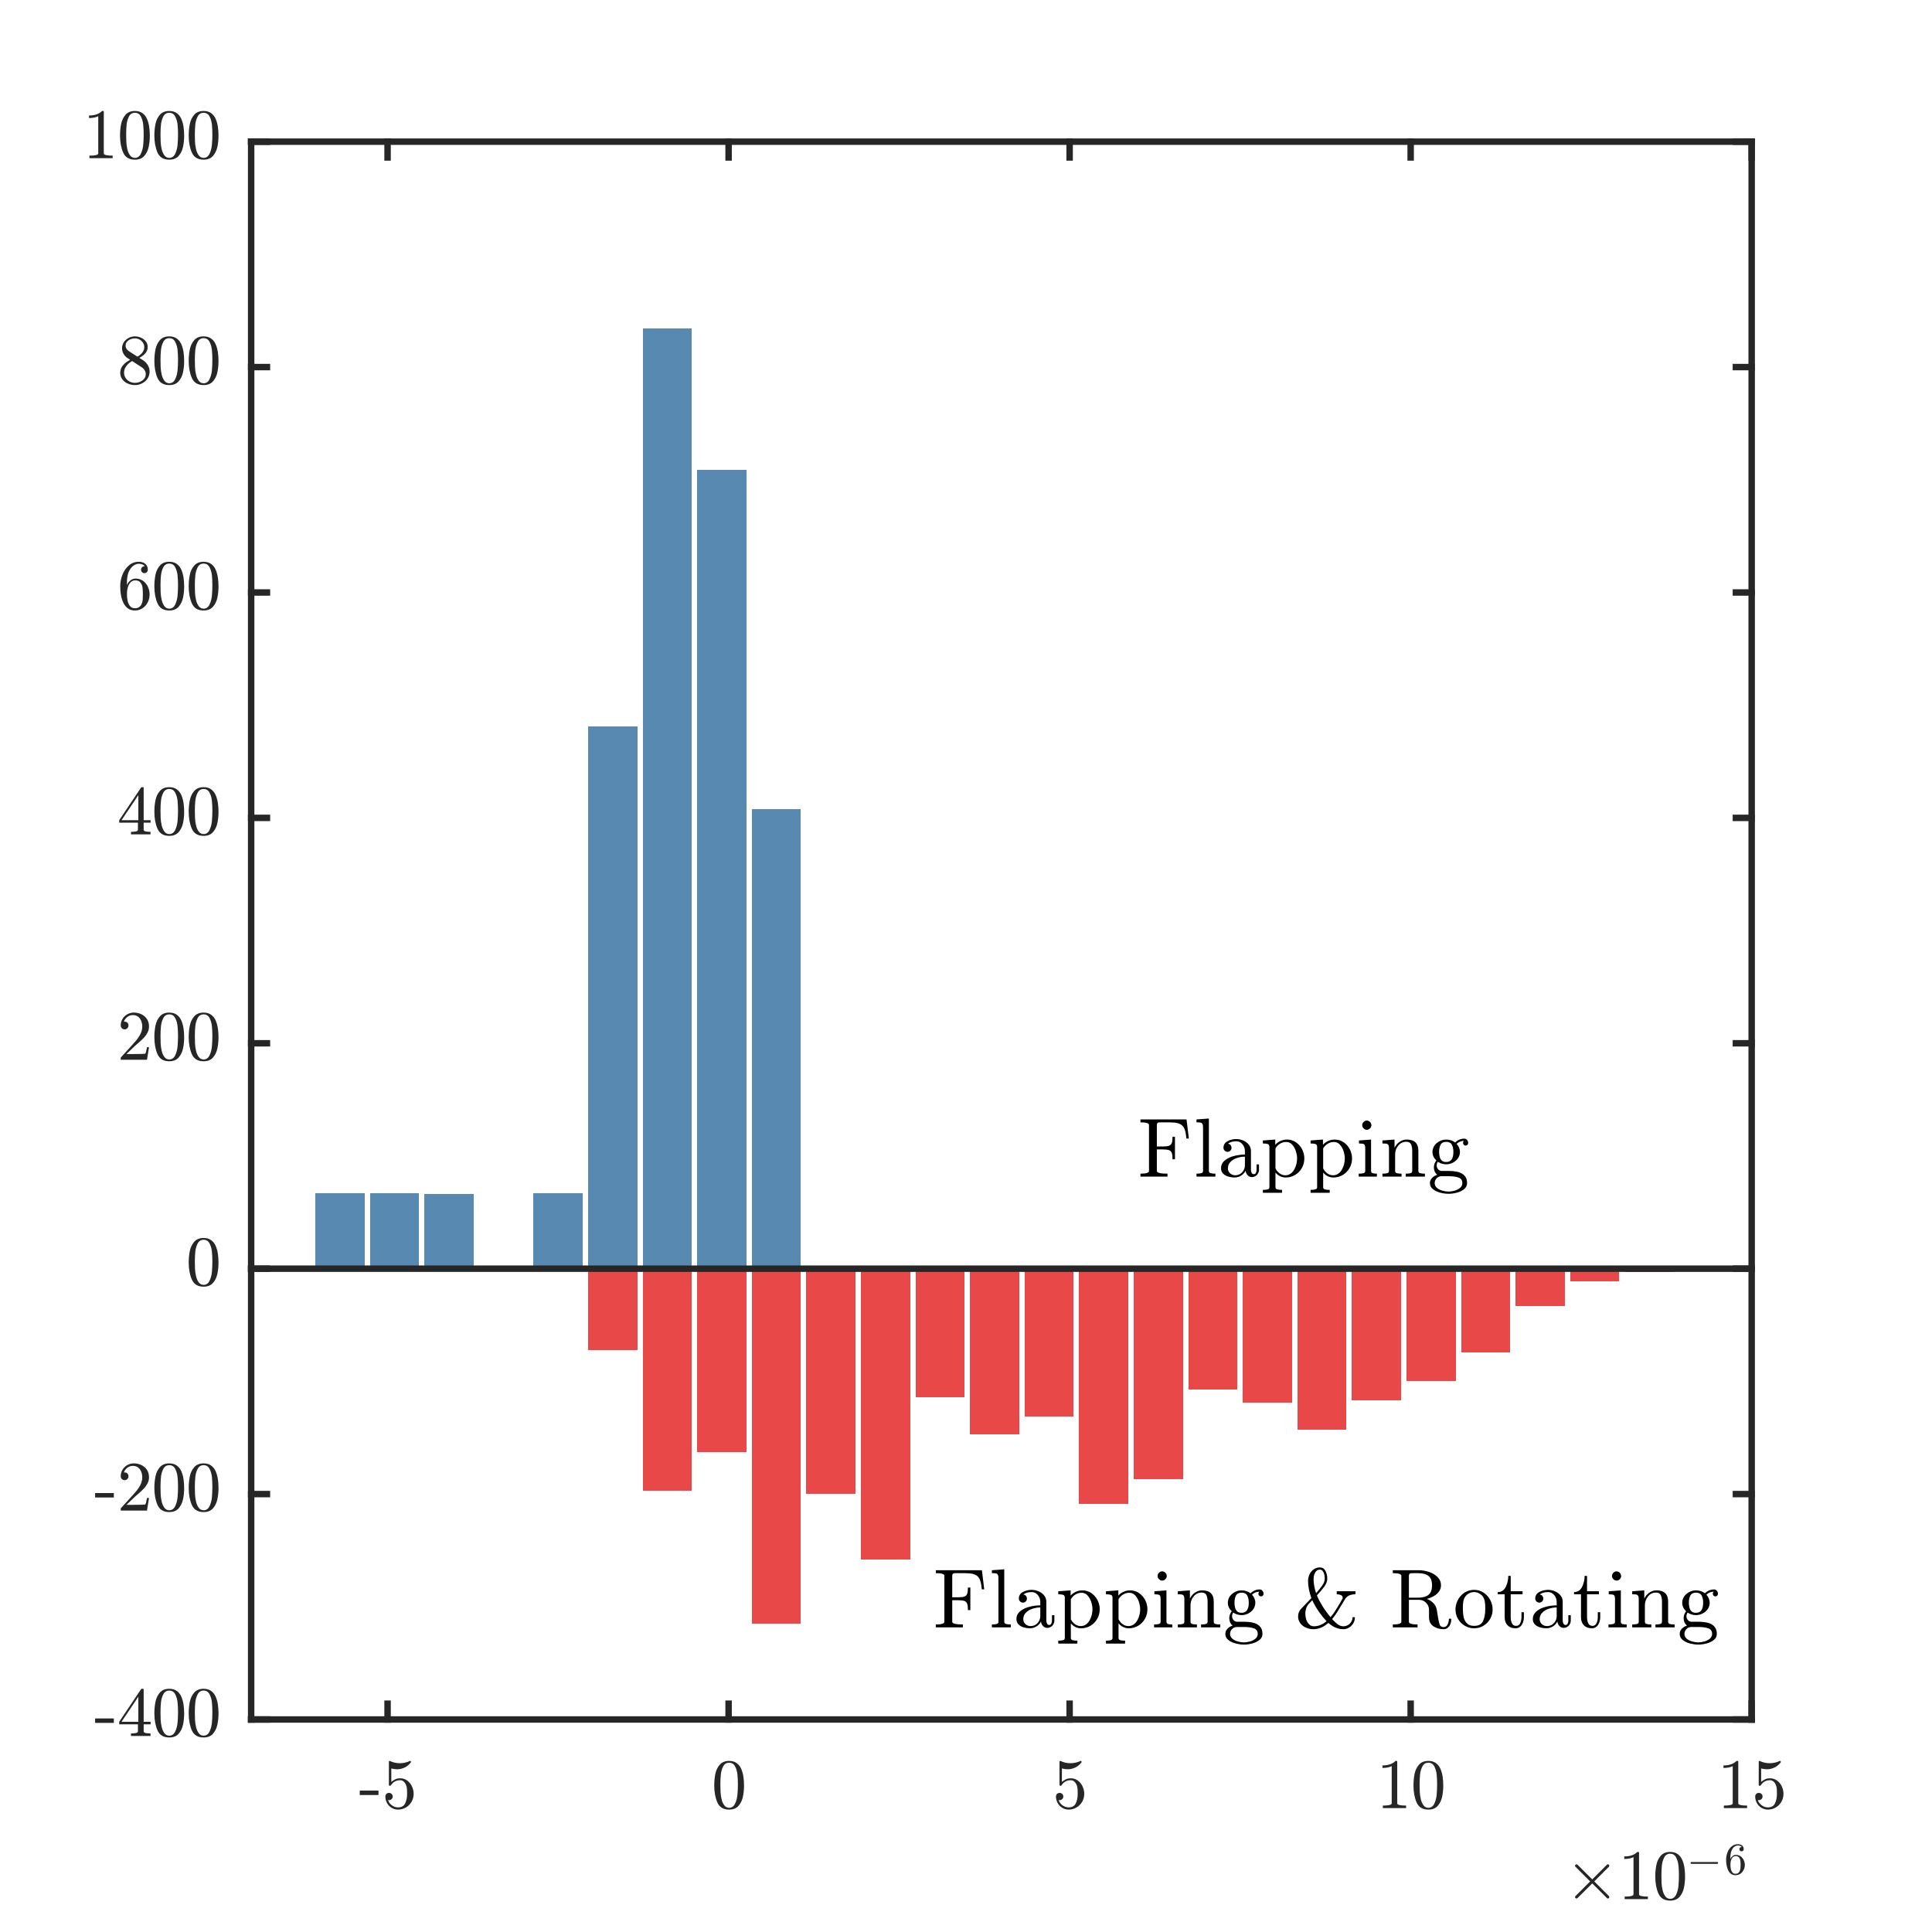 <?xml version="1.0"?>
<!DOCTYPE svg PUBLIC '-//W3C//DTD SVG 1.0//EN'
          'http://www.w3.org/TR/2001/REC-SVG-20010904/DTD/svg10.dtd'>
<svg xmlns:xlink="http://www.w3.org/1999/xlink" style="fill-opacity:1; color-rendering:auto; color-interpolation:auto; stroke:black; text-rendering:auto; stroke-linecap:square; stroke-miterlimit:10; stroke-opacity:1; shape-rendering:auto; fill:black; stroke-dasharray:none; font-weight:normal; stroke-width:1; font-family:'Dialog'; font-style:normal; stroke-linejoin:miter; font-size:12px; stroke-dashoffset:0; image-rendering:auto;" width="300" height="300" xmlns="http://www.w3.org/2000/svg"
><rect width="100%" height="100%" fill="#333333" stroke="none"/><!--Generated by the Batik Graphics2D SVG Generator--><defs id="genericDefs"
  /><g
  ><defs id="defs1"
    ><clipPath clipPathUnits="userSpaceOnUse" id="clipPath1"
      ><path d="M0 0 L300 0 L300 300 L0 300 L0 0 Z"
      /></clipPath
    ></defs
    ><g style="fill:white; stroke:white;"
    ><rect x="0" y="0" width="300" style="clip-path:url(#clipPath1); stroke:none;" height="300"
    /></g
    ><g style="fill:white; text-rendering:optimizeSpeed; color-rendering:optimizeSpeed; image-rendering:optimizeSpeed; shape-rendering:crispEdges; color-interpolation:sRGB; stroke:white;"
    ><rect x="0" width="300" height="300" y="0" style="stroke:none;"
      /><path style="stroke:none;" d="M39 267 L272 267 L272 22 L39 22 Z"
    /></g
    ><g transform="translate(272,285.933)" style="font-size:11px; fill:rgb(38,38,38); text-rendering:geometricPrecision; color-rendering:optimizeQuality; image-rendering:optimizeQuality; font-family:'mwb_cmsy10'; color-interpolation:linearRGB; stroke:rgb(38,38,38);"
    ><path style="stroke:none;" d="M-27.428 8.648 Q-27.428 8.554 -27.365 8.491 L-25.084 6.21 L-27.365 3.929 Q-27.428 3.866 -27.428 3.772 Q-27.428 3.694 -27.357 3.624 Q-27.287 3.554 -27.193 3.554 Q-27.131 3.554 -27.037 3.632 L-24.756 5.897 L-22.49 3.632 Q-22.396 3.554 -22.334 3.554 Q-22.24 3.554 -22.178 3.616 Q-22.115 3.679 -22.115 3.772 Q-22.115 3.866 -22.162 3.929 L-24.443 6.21 L-22.162 8.491 Q-22.115 8.554 -22.115 8.648 Q-22.115 8.741 -22.178 8.804 Q-22.24 8.866 -22.334 8.866 Q-22.412 8.866 -22.49 8.788 L-24.756 6.522 L-27.037 8.788 Q-27.115 8.866 -27.193 8.866 Q-27.287 8.866 -27.357 8.796 Q-27.428 8.726 -27.428 8.648 Z"
      /><path style="stroke:none;" d="M-19.725 8.96 L-19.725 8.569 Q-18.35 8.569 -18.35 8.226 L-18.35 2.444 Q-18.913 2.726 -19.788 2.726 L-19.788 2.335 Q-18.444 2.335 -17.756 1.632 L-17.6 1.632 Q-17.553 1.632 -17.522 1.663 Q-17.491 1.694 -17.491 1.726 L-17.491 8.226 Q-17.491 8.569 -16.116 8.569 L-16.116 8.96 L-19.725 8.96 Z"
      /><path style="stroke:none;" d="M-12.657 9.194 Q-14.001 9.194 -14.486 8.085 Q-14.97 6.976 -14.97 5.46 Q-14.97 4.491 -14.798 3.647 Q-14.626 2.804 -14.111 2.218 Q-13.595 1.632 -12.657 1.632 Q-11.939 1.632 -11.47 1.983 Q-11.001 2.335 -10.767 2.897 Q-10.532 3.46 -10.439 4.101 Q-10.345 4.741 -10.345 5.46 Q-10.345 6.397 -10.525 7.226 Q-10.704 8.054 -11.212 8.624 Q-11.72 9.194 -12.657 9.194 ZM-12.657 8.913 Q-12.048 8.913 -11.743 8.288 Q-11.439 7.663 -11.368 6.897 Q-11.298 6.132 -11.298 5.272 Q-11.298 4.444 -11.368 3.749 Q-11.439 3.054 -11.736 2.483 Q-12.032 1.913 -12.657 1.913 Q-13.282 1.913 -13.579 2.483 Q-13.876 3.054 -13.947 3.749 Q-14.017 4.444 -14.017 5.272 Q-14.017 5.882 -13.993 6.429 Q-13.97 6.976 -13.837 7.554 Q-13.704 8.132 -13.415 8.523 Q-13.126 8.913 -12.657 8.913 Z"
      /><path style="stroke:none;" d="M-9.355 3.48 Q-9.418 3.48 -9.457 3.433 Q-9.496 3.386 -9.496 3.339 Q-9.496 3.292 -9.457 3.245 Q-9.418 3.199 -9.355 3.199 L-5.34 3.199 Q-5.293 3.199 -5.254 3.245 Q-5.215 3.292 -5.215 3.339 Q-5.215 3.386 -5.254 3.433 Q-5.293 3.48 -5.34 3.48 L-9.355 3.48 Z"
      /><path style="stroke:none;" d="M-2.517 5.245 Q-2.954 5.245 -3.243 5.011 Q-3.532 4.777 -3.688 4.409 Q-3.845 4.042 -3.907 3.644 Q-3.97 3.245 -3.97 2.824 Q-3.97 2.277 -3.759 1.714 Q-3.548 1.152 -3.126 0.792 Q-2.704 0.433 -2.126 0.433 Q-1.892 0.433 -1.681 0.519 Q-1.47 0.605 -1.353 0.784 Q-1.235 0.964 -1.235 1.214 Q-1.235 1.355 -1.337 1.448 Q-1.438 1.542 -1.579 1.542 Q-1.72 1.542 -1.813 1.448 Q-1.907 1.355 -1.907 1.214 Q-1.907 1.073 -1.813 0.972 Q-1.72 0.87 -1.579 0.87 L-1.548 0.87 Q-1.626 0.745 -1.79 0.691 Q-1.954 0.636 -2.126 0.636 Q-2.345 0.636 -2.525 0.722 Q-2.704 0.808 -2.845 0.964 Q-2.985 1.12 -3.079 1.316 Q-3.173 1.511 -3.228 1.753 Q-3.282 1.995 -3.298 2.206 Q-3.313 2.417 -3.313 2.73 Q-3.188 2.449 -2.962 2.269 Q-2.735 2.089 -2.454 2.089 Q-2.142 2.089 -1.884 2.214 Q-1.626 2.339 -1.446 2.566 Q-1.267 2.792 -1.165 3.074 Q-1.063 3.355 -1.063 3.652 Q-1.063 4.058 -1.251 4.433 Q-1.438 4.808 -1.767 5.027 Q-2.095 5.245 -2.517 5.245 ZM-2.517 5.027 Q-2.251 5.027 -2.087 4.902 Q-1.923 4.777 -1.845 4.574 Q-1.767 4.37 -1.743 4.159 Q-1.72 3.949 -1.72 3.652 Q-1.72 3.261 -1.759 2.98 Q-1.798 2.699 -1.97 2.487 Q-2.142 2.277 -2.485 2.277 Q-2.767 2.277 -2.946 2.464 Q-3.126 2.652 -3.212 2.941 Q-3.298 3.23 -3.298 3.511 Q-3.298 3.605 -3.298 3.652 Q-3.298 3.652 -3.298 3.659 Q-3.298 3.667 -3.298 3.683 Q-3.298 3.98 -3.235 4.284 Q-3.173 4.589 -3.001 4.808 Q-2.829 5.027 -2.517 5.027 Z"
    /></g
    ><g style="fill:rgb(38,38,38); text-rendering:geometricPrecision; color-interpolation:linearRGB; color-rendering:optimizeQuality; image-rendering:optimizeQuality; stroke:rgb(38,38,38);"
    ><line y2="267" style="fill:none;" x1="39" x2="272" y1="267"
      /><line y2="22" style="fill:none;" x1="39" x2="272" y1="22"
      /><line y2="264.55" style="fill:none;" x1="60.182" x2="60.182" y1="267"
      /><line y2="264.55" style="fill:none;" x1="113.136" x2="113.136" y1="267"
      /><line y2="264.55" style="fill:none;" x1="166.091" x2="166.091" y1="267"
      /><line y2="264.55" style="fill:none;" x1="219.046" x2="219.046" y1="267"
      /><line y2="264.55" style="fill:none;" x1="272" x2="272" y1="267"
      /><line y2="24.45" style="fill:none;" x1="60.182" x2="60.182" y1="22"
      /><line y2="24.45" style="fill:none;" x1="113.136" x2="113.136" y1="22"
      /><line y2="24.45" style="fill:none;" x1="166.091" x2="166.091" y1="22"
      /><line y2="24.45" style="fill:none;" x1="219.046" x2="219.046" y1="22"
      /><line y2="24.45" style="fill:none;" x1="272" x2="272" y1="22"
    /></g
    ><g transform="translate(60.182,271.8)" style="font-size:11px; fill:rgb(38,38,38); text-rendering:geometricPrecision; color-rendering:optimizeQuality; image-rendering:optimizeQuality; font-family:'mwa_cmr10'; color-interpolation:linearRGB; stroke:rgb(38,38,38);"
    ><path style="stroke:none;" d="M-4.319 6.929 L-4.319 6.241 L-1.413 6.241 L-1.413 6.929 L-4.319 6.929 Z"
    /></g
    ><g transform="translate(60.182,271.8)" style="font-size:11px; fill:rgb(38,38,38); text-rendering:geometricPrecision; color-rendering:optimizeQuality; image-rendering:optimizeQuality; font-family:'mwa_cmr10'; color-interpolation:linearRGB; stroke:rgb(38,38,38);"
    ><path style="stroke:none;" d="M0.064 7.71 Q0.174 8.038 0.408 8.296 Q0.642 8.554 0.963 8.702 Q1.283 8.851 1.627 8.851 Q2.424 8.851 2.728 8.233 Q3.033 7.616 3.033 6.741 Q3.033 6.351 3.017 6.093 Q3.002 5.835 2.939 5.585 Q2.845 5.21 2.588 4.921 Q2.33 4.632 1.955 4.632 Q1.58 4.632 1.314 4.741 Q1.049 4.851 0.884 4.999 Q0.721 5.147 0.596 5.319 Q0.47 5.491 0.439 5.491 L0.314 5.491 Q0.283 5.491 0.244 5.46 Q0.205 5.429 0.205 5.397 L0.205 1.726 Q0.205 1.694 0.236 1.663 Q0.267 1.632 0.314 1.632 L0.345 1.632 Q1.08 1.991 1.908 1.991 Q2.736 1.991 3.486 1.632 L3.517 1.632 Q3.564 1.632 3.595 1.663 Q3.627 1.694 3.627 1.726 L3.627 1.819 Q3.627 1.882 3.595 1.882 Q3.22 2.382 2.658 2.655 Q2.095 2.929 1.486 2.929 Q1.049 2.929 0.58 2.804 L0.58 4.882 Q0.955 4.601 1.236 4.468 Q1.517 4.335 1.97 4.335 Q2.58 4.335 3.056 4.686 Q3.533 5.038 3.791 5.601 Q4.049 6.163 4.049 6.741 Q4.049 7.413 3.728 7.976 Q3.408 8.538 2.845 8.866 Q2.283 9.194 1.627 9.194 Q1.095 9.194 0.634 8.921 Q0.174 8.648 -0.084 8.171 Q-0.342 7.694 -0.342 7.163 Q-0.342 6.913 -0.178 6.757 Q-0.014 6.601 0.221 6.601 Q0.47 6.601 0.634 6.765 Q0.799 6.929 0.799 7.163 Q0.799 7.397 0.634 7.561 Q0.47 7.726 0.221 7.726 Q0.189 7.726 0.142 7.718 Q0.096 7.71 0.064 7.71 Z"
    /></g
    ><g transform="translate(113.136,271.8)" style="font-size:11px; fill:rgb(38,38,38); text-rendering:geometricPrecision; color-rendering:optimizeQuality; image-rendering:optimizeQuality; font-family:'mwa_cmr10'; color-interpolation:linearRGB; stroke:rgb(38,38,38);"
    ><path style="stroke:none;" d="M0.083 9.194 Q-1.26 9.194 -1.745 8.085 Q-2.229 6.976 -2.229 5.46 Q-2.229 4.491 -2.057 3.647 Q-1.885 2.804 -1.37 2.218 Q-0.854 1.632 0.083 1.632 Q0.802 1.632 1.271 1.983 Q1.74 2.335 1.974 2.897 Q2.208 3.46 2.302 4.101 Q2.396 4.741 2.396 5.46 Q2.396 6.397 2.216 7.226 Q2.037 8.054 1.529 8.624 Q1.021 9.194 0.083 9.194 ZM0.083 8.913 Q0.693 8.913 0.997 8.288 Q1.302 7.663 1.372 6.897 Q1.443 6.132 1.443 5.272 Q1.443 4.444 1.372 3.749 Q1.302 3.054 1.005 2.483 Q0.708 1.913 0.083 1.913 Q-0.542 1.913 -0.839 2.483 Q-1.135 3.054 -1.206 3.749 Q-1.276 4.444 -1.276 5.272 Q-1.276 5.882 -1.253 6.429 Q-1.229 6.976 -1.096 7.554 Q-0.964 8.132 -0.674 8.523 Q-0.385 8.913 0.083 8.913 Z"
    /></g
    ><g transform="translate(166.091,271.8)" style="font-size:11px; fill:rgb(38,38,38); text-rendering:geometricPrecision; color-rendering:optimizeQuality; image-rendering:optimizeQuality; font-family:'mwa_cmr10'; color-interpolation:linearRGB; stroke:rgb(38,38,38);"
    ><path style="stroke:none;" d="M-1.714 7.71 Q-1.604 8.038 -1.37 8.296 Q-1.135 8.554 -0.815 8.702 Q-0.495 8.851 -0.151 8.851 Q0.646 8.851 0.951 8.233 Q1.255 7.616 1.255 6.741 Q1.255 6.351 1.24 6.093 Q1.224 5.835 1.161 5.585 Q1.068 5.21 0.81 4.921 Q0.552 4.632 0.177 4.632 Q-0.198 4.632 -0.464 4.741 Q-0.729 4.851 -0.893 4.999 Q-1.057 5.147 -1.182 5.319 Q-1.307 5.491 -1.339 5.491 L-1.464 5.491 Q-1.495 5.491 -1.534 5.46 Q-1.573 5.429 -1.573 5.397 L-1.573 1.726 Q-1.573 1.694 -1.542 1.663 Q-1.51 1.632 -1.464 1.632 L-1.432 1.632 Q-0.698 1.991 0.13 1.991 Q0.958 1.991 1.708 1.632 L1.74 1.632 Q1.786 1.632 1.818 1.663 Q1.849 1.694 1.849 1.726 L1.849 1.819 Q1.849 1.882 1.818 1.882 Q1.443 2.382 0.88 2.655 Q0.318 2.929 -0.292 2.929 Q-0.729 2.929 -1.198 2.804 L-1.198 4.882 Q-0.823 4.601 -0.542 4.468 Q-0.26 4.335 0.193 4.335 Q0.802 4.335 1.279 4.686 Q1.755 5.038 2.013 5.601 Q2.271 6.163 2.271 6.741 Q2.271 7.413 1.95 7.976 Q1.63 8.538 1.068 8.866 Q0.505 9.194 -0.151 9.194 Q-0.682 9.194 -1.143 8.921 Q-1.604 8.648 -1.862 8.171 Q-2.12 7.694 -2.12 7.163 Q-2.12 6.913 -1.956 6.757 Q-1.792 6.601 -1.557 6.601 Q-1.307 6.601 -1.143 6.765 Q-0.979 6.929 -0.979 7.163 Q-0.979 7.397 -1.143 7.561 Q-1.307 7.726 -1.557 7.726 Q-1.589 7.726 -1.635 7.718 Q-1.682 7.71 -1.714 7.71 Z"
    /></g
    ><g transform="translate(219.046,271.8)" style="font-size:11px; fill:rgb(38,38,38); text-rendering:geometricPrecision; color-rendering:optimizeQuality; image-rendering:optimizeQuality; font-family:'mwa_cmr10'; color-interpolation:linearRGB; stroke:rgb(38,38,38);"
    ><path style="stroke:none;" d="M-4.318 8.96 L-4.318 8.569 Q-2.943 8.569 -2.943 8.226 L-2.943 2.444 Q-3.505 2.726 -4.38 2.726 L-4.38 2.335 Q-3.037 2.335 -2.349 1.632 L-2.193 1.632 Q-2.146 1.632 -2.115 1.663 Q-2.083 1.694 -2.083 1.726 L-2.083 8.226 Q-2.083 8.569 -0.708 8.569 L-0.708 8.96 L-4.318 8.96 Z"
      /><path style="stroke:none;" d="M2.75 9.194 Q1.406 9.194 0.922 8.085 Q0.438 6.976 0.438 5.46 Q0.438 4.491 0.609 3.647 Q0.781 2.804 1.297 2.218 Q1.812 1.632 2.75 1.632 Q3.469 1.632 3.938 1.983 Q4.406 2.335 4.641 2.897 Q4.875 3.46 4.969 4.101 Q5.062 4.741 5.062 5.46 Q5.062 6.397 4.883 7.226 Q4.703 8.054 4.195 8.624 Q3.688 9.194 2.75 9.194 ZM2.75 8.913 Q3.359 8.913 3.664 8.288 Q3.969 7.663 4.039 6.897 Q4.109 6.132 4.109 5.272 Q4.109 4.444 4.039 3.749 Q3.969 3.054 3.672 2.483 Q3.375 1.913 2.75 1.913 Q2.125 1.913 1.828 2.483 Q1.531 3.054 1.461 3.749 Q1.391 4.444 1.391 5.272 Q1.391 5.882 1.414 6.429 Q1.438 6.976 1.57 7.554 Q1.703 8.132 1.992 8.523 Q2.281 8.913 2.75 8.913 Z"
    /></g
    ><g transform="translate(272,271.8)" style="font-size:11px; fill:rgb(38,38,38); text-rendering:geometricPrecision; color-rendering:optimizeQuality; image-rendering:optimizeQuality; font-family:'mwa_cmr10'; color-interpolation:linearRGB; stroke:rgb(38,38,38);"
    ><path style="stroke:none;" d="M-4.318 8.96 L-4.318 8.569 Q-2.943 8.569 -2.943 8.226 L-2.943 2.444 Q-3.505 2.726 -4.38 2.726 L-4.38 2.335 Q-3.037 2.335 -2.349 1.632 L-2.193 1.632 Q-2.146 1.632 -2.115 1.663 Q-2.083 1.694 -2.083 1.726 L-2.083 8.226 Q-2.083 8.569 -0.708 8.569 L-0.708 8.96 L-4.318 8.96 Z"
      /><path style="stroke:none;" d="M0.953 7.71 Q1.062 8.038 1.297 8.296 Q1.531 8.554 1.852 8.702 Q2.172 8.851 2.516 8.851 Q3.312 8.851 3.617 8.233 Q3.922 7.616 3.922 6.741 Q3.922 6.351 3.906 6.093 Q3.891 5.835 3.828 5.585 Q3.734 5.21 3.477 4.921 Q3.219 4.632 2.844 4.632 Q2.469 4.632 2.203 4.741 Q1.938 4.851 1.773 4.999 Q1.609 5.147 1.484 5.319 Q1.359 5.491 1.328 5.491 L1.203 5.491 Q1.172 5.491 1.133 5.46 Q1.094 5.429 1.094 5.397 L1.094 1.726 Q1.094 1.694 1.125 1.663 Q1.156 1.632 1.203 1.632 L1.234 1.632 Q1.969 1.991 2.797 1.991 Q3.625 1.991 4.375 1.632 L4.406 1.632 Q4.453 1.632 4.484 1.663 Q4.516 1.694 4.516 1.726 L4.516 1.819 Q4.516 1.882 4.484 1.882 Q4.109 2.382 3.547 2.655 Q2.984 2.929 2.375 2.929 Q1.938 2.929 1.469 2.804 L1.469 4.882 Q1.844 4.601 2.125 4.468 Q2.406 4.335 2.859 4.335 Q3.469 4.335 3.945 4.686 Q4.422 5.038 4.68 5.601 Q4.938 6.163 4.938 6.741 Q4.938 7.413 4.617 7.976 Q4.297 8.538 3.734 8.866 Q3.172 9.194 2.516 9.194 Q1.984 9.194 1.523 8.921 Q1.062 8.648 0.805 8.171 Q0.547 7.694 0.547 7.163 Q0.547 6.913 0.711 6.757 Q0.875 6.601 1.109 6.601 Q1.359 6.601 1.523 6.765 Q1.688 6.929 1.688 7.163 Q1.688 7.397 1.523 7.561 Q1.359 7.726 1.109 7.726 Q1.078 7.726 1.031 7.718 Q0.984 7.71 0.953 7.71 Z"
    /></g
    ><g style="fill:rgb(38,38,38); text-rendering:geometricPrecision; color-interpolation:linearRGB; color-rendering:optimizeQuality; image-rendering:optimizeQuality; stroke:rgb(38,38,38);"
    ><line y2="22" style="fill:none;" x1="39" x2="39" y1="267"
      /><line y2="22" style="fill:none;" x1="272" x2="272" y1="267"
      /><line y2="267" style="fill:none;" x1="39" x2="41.45" y1="267"
      /><line y2="232" style="fill:none;" x1="39" x2="41.45" y1="232"
      /><line y2="197" style="fill:none;" x1="39" x2="41.45" y1="197"
      /><line y2="162" style="fill:none;" x1="39" x2="41.45" y1="162"
      /><line y2="127" style="fill:none;" x1="39" x2="41.45" y1="127"
      /><line y2="92" style="fill:none;" x1="39" x2="41.45" y1="92"
      /><line y2="57" style="fill:none;" x1="39" x2="41.45" y1="57"
      /><line y2="22" style="fill:none;" x1="39" x2="41.45" y1="22"
      /><line y2="267" style="fill:none;" x1="272" x2="269.55" y1="267"
      /><line y2="232" style="fill:none;" x1="272" x2="269.55" y1="232"
      /><line y2="197" style="fill:none;" x1="272" x2="269.55" y1="197"
      /><line y2="162" style="fill:none;" x1="272" x2="269.55" y1="162"
      /><line y2="127" style="fill:none;" x1="272" x2="269.55" y1="127"
      /><line y2="92" style="fill:none;" x1="272" x2="269.55" y1="92"
      /><line y2="57" style="fill:none;" x1="272" x2="269.55" y1="57"
      /><line y2="22" style="fill:none;" x1="272" x2="269.55" y1="22"
    /></g
    ><g transform="translate(34.2,267)" style="font-size:11px; fill:rgb(38,38,38); text-rendering:geometricPrecision; color-rendering:optimizeQuality; image-rendering:optimizeQuality; font-family:'mwa_cmr10'; color-interpolation:linearRGB; stroke:rgb(38,38,38);"
    ><path style="stroke:none;" d="M-19.431 0.529 L-19.431 -0.159 L-16.524 -0.159 L-16.524 0.529 L-19.431 0.529 Z"
    /></g
    ><g transform="translate(34.2,267)" style="font-size:11px; fill:rgb(38,38,38); text-rendering:geometricPrecision; color-rendering:optimizeQuality; image-rendering:optimizeQuality; font-family:'mwa_cmr10'; color-interpolation:linearRGB; stroke:rgb(38,38,38);"
    ><path style="stroke:none;" d="M-15.688 0.748 L-15.688 0.357 L-12.297 -4.706 Q-12.25 -4.768 -12.188 -4.768 L-12.016 -4.768 Q-11.891 -4.768 -11.891 -4.643 L-11.891 0.357 L-10.812 0.357 L-10.812 0.748 L-11.891 0.748 L-11.891 1.826 Q-11.891 2.044 -11.57 2.107 Q-11.25 2.169 -10.828 2.169 L-10.828 2.56 L-13.859 2.56 L-13.859 2.169 Q-13.438 2.169 -13.109 2.107 Q-12.781 2.044 -12.781 1.826 L-12.781 0.748 L-15.688 0.748 ZM-15.328 0.357 L-12.719 0.357 L-12.719 -3.534 L-15.328 0.357 Z"
      /><path style="stroke:none;" d="M-7.917 2.794 Q-9.26 2.794 -9.745 1.685 Q-10.229 0.576 -10.229 -0.94 Q-10.229 -1.909 -10.057 -2.752 Q-9.885 -3.596 -9.37 -4.182 Q-8.854 -4.768 -7.917 -4.768 Q-7.198 -4.768 -6.729 -4.417 Q-6.26 -4.065 -6.026 -3.502 Q-5.792 -2.94 -5.698 -2.299 Q-5.604 -1.659 -5.604 -0.94 Q-5.604 -0.003 -5.784 0.826 Q-5.964 1.654 -6.471 2.224 Q-6.979 2.794 -7.917 2.794 ZM-7.917 2.513 Q-7.307 2.513 -7.003 1.888 Q-6.698 1.263 -6.628 0.497 Q-6.557 -0.268 -6.557 -1.127 Q-6.557 -1.956 -6.628 -2.651 Q-6.698 -3.346 -6.995 -3.917 Q-7.292 -4.487 -7.917 -4.487 Q-8.542 -4.487 -8.839 -3.917 Q-9.135 -3.346 -9.206 -2.651 Q-9.276 -1.956 -9.276 -1.127 Q-9.276 -0.518 -9.253 0.029 Q-9.229 0.576 -9.096 1.154 Q-8.964 1.732 -8.675 2.123 Q-8.385 2.513 -7.917 2.513 Z"
      /><path style="stroke:none;" d="M-2.583 2.794 Q-3.927 2.794 -4.412 1.685 Q-4.896 0.576 -4.896 -0.94 Q-4.896 -1.909 -4.724 -2.752 Q-4.552 -3.596 -4.037 -4.182 Q-3.521 -4.768 -2.583 -4.768 Q-1.865 -4.768 -1.396 -4.417 Q-0.927 -4.065 -0.693 -3.502 Q-0.458 -2.94 -0.365 -2.299 Q-0.271 -1.659 -0.271 -0.94 Q-0.271 -0.003 -0.451 0.826 Q-0.63 1.654 -1.138 2.224 Q-1.646 2.794 -2.583 2.794 ZM-2.583 2.513 Q-1.974 2.513 -1.669 1.888 Q-1.365 1.263 -1.294 0.497 Q-1.224 -0.268 -1.224 -1.127 Q-1.224 -1.956 -1.294 -2.651 Q-1.365 -3.346 -1.661 -3.917 Q-1.958 -4.487 -2.583 -4.487 Q-3.208 -4.487 -3.505 -3.917 Q-3.802 -3.346 -3.872 -2.651 Q-3.943 -1.956 -3.943 -1.127 Q-3.943 -0.518 -3.919 0.029 Q-3.896 0.576 -3.763 1.154 Q-3.63 1.732 -3.341 2.123 Q-3.052 2.513 -2.583 2.513 Z"
    /></g
    ><g transform="translate(34.2,232)" style="font-size:11px; fill:rgb(38,38,38); text-rendering:geometricPrecision; color-rendering:optimizeQuality; image-rendering:optimizeQuality; font-family:'mwa_cmr10'; color-interpolation:linearRGB; stroke:rgb(38,38,38);"
    ><path style="stroke:none;" d="M-19.431 0.529 L-19.431 -0.159 L-16.524 -0.159 L-16.524 0.529 L-19.431 0.529 Z"
      /><path style="stroke:none;" d="M-15.453 2.56 L-15.453 2.263 Q-15.453 2.232 -15.438 2.201 L-13.719 0.31 Q-13.328 -0.112 -13.094 -0.393 Q-12.859 -0.674 -12.617 -1.042 Q-12.375 -1.409 -12.242 -1.799 Q-12.109 -2.19 -12.109 -2.612 Q-12.109 -3.065 -12.274 -3.479 Q-12.438 -3.893 -12.766 -4.135 Q-13.094 -4.378 -13.562 -4.378 Q-14.047 -4.378 -14.43 -4.088 Q-14.812 -3.799 -14.969 -3.346 Q-14.922 -3.362 -14.844 -3.362 Q-14.594 -3.362 -14.422 -3.198 Q-14.25 -3.034 -14.25 -2.768 Q-14.25 -2.518 -14.422 -2.338 Q-14.594 -2.159 -14.844 -2.159 Q-15.109 -2.159 -15.281 -2.338 Q-15.453 -2.518 -15.453 -2.768 Q-15.453 -3.174 -15.297 -3.542 Q-15.141 -3.909 -14.852 -4.19 Q-14.562 -4.471 -14.188 -4.62 Q-13.812 -4.768 -13.406 -4.768 Q-12.781 -4.768 -12.234 -4.503 Q-11.688 -4.237 -11.375 -3.752 Q-11.062 -3.268 -11.062 -2.612 Q-11.062 -2.127 -11.274 -1.698 Q-11.484 -1.268 -11.805 -0.917 Q-12.125 -0.565 -12.641 -0.12 Q-13.156 0.326 -13.312 0.466 L-14.562 1.669 L-13.5 1.669 Q-12.719 1.669 -12.195 1.654 Q-11.672 1.638 -11.641 1.607 Q-11.516 1.482 -11.375 0.607 L-11.062 0.607 L-11.375 2.56 L-15.453 2.56 Z"
      /><path style="stroke:none;" d="M-7.917 2.794 Q-9.26 2.794 -9.745 1.685 Q-10.229 0.576 -10.229 -0.94 Q-10.229 -1.909 -10.057 -2.752 Q-9.885 -3.596 -9.37 -4.182 Q-8.854 -4.768 -7.917 -4.768 Q-7.198 -4.768 -6.729 -4.417 Q-6.26 -4.065 -6.026 -3.502 Q-5.792 -2.94 -5.698 -2.299 Q-5.604 -1.659 -5.604 -0.94 Q-5.604 -0.003 -5.784 0.826 Q-5.964 1.654 -6.471 2.224 Q-6.979 2.794 -7.917 2.794 ZM-7.917 2.513 Q-7.307 2.513 -7.003 1.888 Q-6.698 1.263 -6.628 0.497 Q-6.557 -0.268 -6.557 -1.127 Q-6.557 -1.956 -6.628 -2.651 Q-6.698 -3.346 -6.995 -3.917 Q-7.292 -4.487 -7.917 -4.487 Q-8.542 -4.487 -8.839 -3.917 Q-9.135 -3.346 -9.206 -2.651 Q-9.276 -1.956 -9.276 -1.127 Q-9.276 -0.518 -9.253 0.029 Q-9.229 0.576 -9.096 1.154 Q-8.964 1.732 -8.675 2.123 Q-8.385 2.513 -7.917 2.513 Z"
      /><path style="stroke:none;" d="M-2.583 2.794 Q-3.927 2.794 -4.412 1.685 Q-4.896 0.576 -4.896 -0.94 Q-4.896 -1.909 -4.724 -2.752 Q-4.552 -3.596 -4.037 -4.182 Q-3.521 -4.768 -2.583 -4.768 Q-1.865 -4.768 -1.396 -4.417 Q-0.927 -4.065 -0.693 -3.502 Q-0.458 -2.94 -0.365 -2.299 Q-0.271 -1.659 -0.271 -0.94 Q-0.271 -0.003 -0.451 0.826 Q-0.63 1.654 -1.138 2.224 Q-1.646 2.794 -2.583 2.794 ZM-2.583 2.513 Q-1.974 2.513 -1.669 1.888 Q-1.365 1.263 -1.294 0.497 Q-1.224 -0.268 -1.224 -1.127 Q-1.224 -1.956 -1.294 -2.651 Q-1.365 -3.346 -1.661 -3.917 Q-1.958 -4.487 -2.583 -4.487 Q-3.208 -4.487 -3.505 -3.917 Q-3.802 -3.346 -3.872 -2.651 Q-3.943 -1.956 -3.943 -1.127 Q-3.943 -0.518 -3.919 0.029 Q-3.896 0.576 -3.763 1.154 Q-3.63 1.732 -3.341 2.123 Q-3.052 2.513 -2.583 2.513 Z"
    /></g
    ><g transform="translate(34.2,197)" style="font-size:11px; fill:rgb(38,38,38); text-rendering:geometricPrecision; color-rendering:optimizeQuality; image-rendering:optimizeQuality; font-family:'mwa_cmr10'; color-interpolation:linearRGB; stroke:rgb(38,38,38);"
    ><path style="stroke:none;" d="M-2.583 2.794 Q-3.927 2.794 -4.412 1.685 Q-4.896 0.576 -4.896 -0.94 Q-4.896 -1.909 -4.724 -2.752 Q-4.552 -3.596 -4.037 -4.182 Q-3.521 -4.768 -2.583 -4.768 Q-1.865 -4.768 -1.396 -4.417 Q-0.927 -4.065 -0.693 -3.502 Q-0.458 -2.94 -0.365 -2.299 Q-0.271 -1.659 -0.271 -0.94 Q-0.271 -0.003 -0.451 0.826 Q-0.63 1.654 -1.138 2.224 Q-1.646 2.794 -2.583 2.794 ZM-2.583 2.513 Q-1.974 2.513 -1.669 1.888 Q-1.365 1.263 -1.294 0.497 Q-1.224 -0.268 -1.224 -1.127 Q-1.224 -1.956 -1.294 -2.651 Q-1.365 -3.346 -1.661 -3.917 Q-1.958 -4.487 -2.583 -4.487 Q-3.208 -4.487 -3.505 -3.917 Q-3.802 -3.346 -3.872 -2.651 Q-3.943 -1.956 -3.943 -1.127 Q-3.943 -0.518 -3.919 0.029 Q-3.896 0.576 -3.763 1.154 Q-3.63 1.732 -3.341 2.123 Q-3.052 2.513 -2.583 2.513 Z"
    /></g
    ><g transform="translate(34.2,162)" style="font-size:11px; fill:rgb(38,38,38); text-rendering:geometricPrecision; color-rendering:optimizeQuality; image-rendering:optimizeQuality; font-family:'mwa_cmr10'; color-interpolation:linearRGB; stroke:rgb(38,38,38);"
    ><path style="stroke:none;" d="M-15.453 2.56 L-15.453 2.263 Q-15.453 2.232 -15.438 2.201 L-13.719 0.31 Q-13.328 -0.112 -13.094 -0.393 Q-12.859 -0.674 -12.617 -1.042 Q-12.375 -1.409 -12.242 -1.799 Q-12.109 -2.19 -12.109 -2.612 Q-12.109 -3.065 -12.274 -3.479 Q-12.438 -3.893 -12.766 -4.135 Q-13.094 -4.378 -13.562 -4.378 Q-14.047 -4.378 -14.43 -4.088 Q-14.812 -3.799 -14.969 -3.346 Q-14.922 -3.362 -14.844 -3.362 Q-14.594 -3.362 -14.422 -3.198 Q-14.25 -3.034 -14.25 -2.768 Q-14.25 -2.518 -14.422 -2.338 Q-14.594 -2.159 -14.844 -2.159 Q-15.109 -2.159 -15.281 -2.338 Q-15.453 -2.518 -15.453 -2.768 Q-15.453 -3.174 -15.297 -3.542 Q-15.141 -3.909 -14.852 -4.19 Q-14.562 -4.471 -14.188 -4.62 Q-13.812 -4.768 -13.406 -4.768 Q-12.781 -4.768 -12.234 -4.503 Q-11.688 -4.237 -11.375 -3.752 Q-11.062 -3.268 -11.062 -2.612 Q-11.062 -2.127 -11.274 -1.698 Q-11.484 -1.268 -11.805 -0.917 Q-12.125 -0.565 -12.641 -0.12 Q-13.156 0.326 -13.312 0.466 L-14.562 1.669 L-13.5 1.669 Q-12.719 1.669 -12.195 1.654 Q-11.672 1.638 -11.641 1.607 Q-11.516 1.482 -11.375 0.607 L-11.062 0.607 L-11.375 2.56 L-15.453 2.56 Z"
      /><path style="stroke:none;" d="M-7.917 2.794 Q-9.26 2.794 -9.745 1.685 Q-10.229 0.576 -10.229 -0.94 Q-10.229 -1.909 -10.057 -2.752 Q-9.885 -3.596 -9.37 -4.182 Q-8.854 -4.768 -7.917 -4.768 Q-7.198 -4.768 -6.729 -4.417 Q-6.26 -4.065 -6.026 -3.502 Q-5.792 -2.94 -5.698 -2.299 Q-5.604 -1.659 -5.604 -0.94 Q-5.604 -0.003 -5.784 0.826 Q-5.964 1.654 -6.471 2.224 Q-6.979 2.794 -7.917 2.794 ZM-7.917 2.513 Q-7.307 2.513 -7.003 1.888 Q-6.698 1.263 -6.628 0.497 Q-6.557 -0.268 -6.557 -1.127 Q-6.557 -1.956 -6.628 -2.651 Q-6.698 -3.346 -6.995 -3.917 Q-7.292 -4.487 -7.917 -4.487 Q-8.542 -4.487 -8.839 -3.917 Q-9.135 -3.346 -9.206 -2.651 Q-9.276 -1.956 -9.276 -1.127 Q-9.276 -0.518 -9.253 0.029 Q-9.229 0.576 -9.096 1.154 Q-8.964 1.732 -8.675 2.123 Q-8.385 2.513 -7.917 2.513 Z"
      /><path style="stroke:none;" d="M-2.583 2.794 Q-3.927 2.794 -4.412 1.685 Q-4.896 0.576 -4.896 -0.94 Q-4.896 -1.909 -4.724 -2.752 Q-4.552 -3.596 -4.037 -4.182 Q-3.521 -4.768 -2.583 -4.768 Q-1.865 -4.768 -1.396 -4.417 Q-0.927 -4.065 -0.693 -3.502 Q-0.458 -2.94 -0.365 -2.299 Q-0.271 -1.659 -0.271 -0.94 Q-0.271 -0.003 -0.451 0.826 Q-0.63 1.654 -1.138 2.224 Q-1.646 2.794 -2.583 2.794 ZM-2.583 2.513 Q-1.974 2.513 -1.669 1.888 Q-1.365 1.263 -1.294 0.497 Q-1.224 -0.268 -1.224 -1.127 Q-1.224 -1.956 -1.294 -2.651 Q-1.365 -3.346 -1.661 -3.917 Q-1.958 -4.487 -2.583 -4.487 Q-3.208 -4.487 -3.505 -3.917 Q-3.802 -3.346 -3.872 -2.651 Q-3.943 -1.956 -3.943 -1.127 Q-3.943 -0.518 -3.919 0.029 Q-3.896 0.576 -3.763 1.154 Q-3.63 1.732 -3.341 2.123 Q-3.052 2.513 -2.583 2.513 Z"
    /></g
    ><g transform="translate(34.2,127)" style="font-size:11px; fill:rgb(38,38,38); text-rendering:geometricPrecision; color-rendering:optimizeQuality; image-rendering:optimizeQuality; font-family:'mwa_cmr10'; color-interpolation:linearRGB; stroke:rgb(38,38,38);"
    ><path style="stroke:none;" d="M-15.688 0.748 L-15.688 0.357 L-12.297 -4.706 Q-12.25 -4.768 -12.188 -4.768 L-12.016 -4.768 Q-11.891 -4.768 -11.891 -4.643 L-11.891 0.357 L-10.812 0.357 L-10.812 0.748 L-11.891 0.748 L-11.891 1.826 Q-11.891 2.044 -11.57 2.107 Q-11.25 2.169 -10.828 2.169 L-10.828 2.56 L-13.859 2.56 L-13.859 2.169 Q-13.438 2.169 -13.109 2.107 Q-12.781 2.044 -12.781 1.826 L-12.781 0.748 L-15.688 0.748 ZM-15.328 0.357 L-12.719 0.357 L-12.719 -3.534 L-15.328 0.357 Z"
      /><path style="stroke:none;" d="M-7.917 2.794 Q-9.26 2.794 -9.745 1.685 Q-10.229 0.576 -10.229 -0.94 Q-10.229 -1.909 -10.057 -2.752 Q-9.885 -3.596 -9.37 -4.182 Q-8.854 -4.768 -7.917 -4.768 Q-7.198 -4.768 -6.729 -4.417 Q-6.26 -4.065 -6.026 -3.502 Q-5.792 -2.94 -5.698 -2.299 Q-5.604 -1.659 -5.604 -0.94 Q-5.604 -0.003 -5.784 0.826 Q-5.964 1.654 -6.471 2.224 Q-6.979 2.794 -7.917 2.794 ZM-7.917 2.513 Q-7.307 2.513 -7.003 1.888 Q-6.698 1.263 -6.628 0.497 Q-6.557 -0.268 -6.557 -1.127 Q-6.557 -1.956 -6.628 -2.651 Q-6.698 -3.346 -6.995 -3.917 Q-7.292 -4.487 -7.917 -4.487 Q-8.542 -4.487 -8.839 -3.917 Q-9.135 -3.346 -9.206 -2.651 Q-9.276 -1.956 -9.276 -1.127 Q-9.276 -0.518 -9.253 0.029 Q-9.229 0.576 -9.096 1.154 Q-8.964 1.732 -8.675 2.123 Q-8.385 2.513 -7.917 2.513 Z"
      /><path style="stroke:none;" d="M-2.583 2.794 Q-3.927 2.794 -4.412 1.685 Q-4.896 0.576 -4.896 -0.94 Q-4.896 -1.909 -4.724 -2.752 Q-4.552 -3.596 -4.037 -4.182 Q-3.521 -4.768 -2.583 -4.768 Q-1.865 -4.768 -1.396 -4.417 Q-0.927 -4.065 -0.693 -3.502 Q-0.458 -2.94 -0.365 -2.299 Q-0.271 -1.659 -0.271 -0.94 Q-0.271 -0.003 -0.451 0.826 Q-0.63 1.654 -1.138 2.224 Q-1.646 2.794 -2.583 2.794 ZM-2.583 2.513 Q-1.974 2.513 -1.669 1.888 Q-1.365 1.263 -1.294 0.497 Q-1.224 -0.268 -1.224 -1.127 Q-1.224 -1.956 -1.294 -2.651 Q-1.365 -3.346 -1.661 -3.917 Q-1.958 -4.487 -2.583 -4.487 Q-3.208 -4.487 -3.505 -3.917 Q-3.802 -3.346 -3.872 -2.651 Q-3.943 -1.956 -3.943 -1.127 Q-3.943 -0.518 -3.919 0.029 Q-3.896 0.576 -3.763 1.154 Q-3.63 1.732 -3.341 2.123 Q-3.052 2.513 -2.583 2.513 Z"
    /></g
    ><g transform="translate(34.2,92)" style="font-size:11px; fill:rgb(38,38,38); text-rendering:geometricPrecision; color-rendering:optimizeQuality; image-rendering:optimizeQuality; font-family:'mwa_cmr10'; color-interpolation:linearRGB; stroke:rgb(38,38,38);"
    ><path style="stroke:none;" d="M-13.25 2.794 Q-13.938 2.794 -14.391 2.435 Q-14.844 2.076 -15.094 1.498 Q-15.344 0.919 -15.438 0.286 Q-15.531 -0.346 -15.531 -1.002 Q-15.531 -1.862 -15.195 -2.737 Q-14.859 -3.612 -14.203 -4.19 Q-13.547 -4.768 -12.641 -4.768 Q-12.266 -4.768 -11.938 -4.628 Q-11.609 -4.487 -11.43 -4.206 Q-11.25 -3.924 -11.25 -3.534 Q-11.25 -3.315 -11.399 -3.159 Q-11.547 -3.002 -11.781 -3.002 Q-12 -3.002 -12.149 -3.159 Q-12.297 -3.315 -12.297 -3.534 Q-12.297 -3.752 -12.149 -3.909 Q-12 -4.065 -11.781 -4.065 L-11.719 -4.065 Q-11.859 -4.268 -12.117 -4.362 Q-12.375 -4.456 -12.641 -4.456 Q-12.969 -4.456 -13.258 -4.307 Q-13.547 -4.159 -13.766 -3.909 Q-13.984 -3.659 -14.141 -3.362 Q-14.297 -3.065 -14.375 -2.682 Q-14.453 -2.299 -14.477 -1.971 Q-14.5 -1.643 -14.5 -1.143 Q-14.312 -1.581 -13.953 -1.87 Q-13.594 -2.159 -13.156 -2.159 Q-12.672 -2.159 -12.266 -1.964 Q-11.859 -1.768 -11.57 -1.417 Q-11.281 -1.065 -11.125 -0.612 Q-10.969 -0.159 -10.969 0.31 Q-10.969 0.951 -11.258 1.529 Q-11.547 2.107 -12.07 2.451 Q-12.594 2.794 -13.25 2.794 ZM-13.25 2.451 Q-12.828 2.451 -12.57 2.255 Q-12.312 2.06 -12.188 1.74 Q-12.062 1.419 -12.039 1.099 Q-12.016 0.779 -12.016 0.31 Q-12.016 -0.315 -12.07 -0.76 Q-12.125 -1.206 -12.391 -1.542 Q-12.656 -1.877 -13.203 -1.877 Q-13.641 -1.877 -13.93 -1.573 Q-14.219 -1.268 -14.352 -0.807 Q-14.484 -0.346 -14.484 0.076 Q-14.484 0.216 -14.469 0.294 Q-14.469 0.31 -14.469 0.318 Q-14.469 0.326 -14.484 0.341 Q-14.484 0.826 -14.383 1.302 Q-14.281 1.779 -14.008 2.115 Q-13.734 2.451 -13.25 2.451 Z"
      /><path style="stroke:none;" d="M-7.917 2.794 Q-9.26 2.794 -9.745 1.685 Q-10.229 0.576 -10.229 -0.94 Q-10.229 -1.909 -10.057 -2.752 Q-9.885 -3.596 -9.37 -4.182 Q-8.854 -4.768 -7.917 -4.768 Q-7.198 -4.768 -6.729 -4.417 Q-6.26 -4.065 -6.026 -3.502 Q-5.792 -2.94 -5.698 -2.299 Q-5.604 -1.659 -5.604 -0.94 Q-5.604 -0.003 -5.784 0.826 Q-5.964 1.654 -6.471 2.224 Q-6.979 2.794 -7.917 2.794 ZM-7.917 2.513 Q-7.307 2.513 -7.003 1.888 Q-6.698 1.263 -6.628 0.497 Q-6.557 -0.268 -6.557 -1.127 Q-6.557 -1.956 -6.628 -2.651 Q-6.698 -3.346 -6.995 -3.917 Q-7.292 -4.487 -7.917 -4.487 Q-8.542 -4.487 -8.839 -3.917 Q-9.135 -3.346 -9.206 -2.651 Q-9.276 -1.956 -9.276 -1.127 Q-9.276 -0.518 -9.253 0.029 Q-9.229 0.576 -9.096 1.154 Q-8.964 1.732 -8.675 2.123 Q-8.385 2.513 -7.917 2.513 Z"
      /><path style="stroke:none;" d="M-2.583 2.794 Q-3.927 2.794 -4.412 1.685 Q-4.896 0.576 -4.896 -0.94 Q-4.896 -1.909 -4.724 -2.752 Q-4.552 -3.596 -4.037 -4.182 Q-3.521 -4.768 -2.583 -4.768 Q-1.865 -4.768 -1.396 -4.417 Q-0.927 -4.065 -0.693 -3.502 Q-0.458 -2.94 -0.365 -2.299 Q-0.271 -1.659 -0.271 -0.94 Q-0.271 -0.003 -0.451 0.826 Q-0.63 1.654 -1.138 2.224 Q-1.646 2.794 -2.583 2.794 ZM-2.583 2.513 Q-1.974 2.513 -1.669 1.888 Q-1.365 1.263 -1.294 0.497 Q-1.224 -0.268 -1.224 -1.127 Q-1.224 -1.956 -1.294 -2.651 Q-1.365 -3.346 -1.661 -3.917 Q-1.958 -4.487 -2.583 -4.487 Q-3.208 -4.487 -3.505 -3.917 Q-3.802 -3.346 -3.872 -2.651 Q-3.943 -1.956 -3.943 -1.127 Q-3.943 -0.518 -3.919 0.029 Q-3.896 0.576 -3.763 1.154 Q-3.63 1.732 -3.341 2.123 Q-3.052 2.513 -2.583 2.513 Z"
    /></g
    ><g transform="translate(34.2,57)" style="font-size:11px; fill:rgb(38,38,38); text-rendering:geometricPrecision; color-rendering:optimizeQuality; image-rendering:optimizeQuality; font-family:'mwa_cmr10'; color-interpolation:linearRGB; stroke:rgb(38,38,38);"
    ><path style="stroke:none;" d="M-15.531 0.888 Q-15.531 0.232 -15.102 -0.276 Q-14.672 -0.784 -13.984 -1.127 L-14.391 -1.393 Q-14.766 -1.627 -15.008 -2.042 Q-15.25 -2.456 -15.25 -2.909 Q-15.25 -3.44 -14.969 -3.862 Q-14.688 -4.284 -14.227 -4.526 Q-13.766 -4.768 -13.25 -4.768 Q-12.766 -4.768 -12.312 -4.565 Q-11.859 -4.362 -11.562 -3.995 Q-11.266 -3.627 -11.266 -3.112 Q-11.266 -2.752 -11.438 -2.432 Q-11.609 -2.112 -11.914 -1.862 Q-12.219 -1.612 -12.562 -1.424 L-11.938 -1.034 Q-11.5 -0.737 -11.234 -0.276 Q-10.969 0.185 -10.969 0.685 Q-10.969 1.294 -11.289 1.779 Q-11.609 2.263 -12.141 2.529 Q-12.672 2.794 -13.25 2.794 Q-13.812 2.794 -14.344 2.568 Q-14.875 2.341 -15.203 1.904 Q-15.531 1.466 -15.531 0.888 ZM-14.938 0.888 Q-14.938 1.326 -14.703 1.685 Q-14.469 2.044 -14.07 2.248 Q-13.672 2.451 -13.25 2.451 Q-12.609 2.451 -12.086 2.076 Q-11.562 1.701 -11.562 1.091 Q-11.562 0.873 -11.649 0.669 Q-11.734 0.466 -11.883 0.294 Q-12.031 0.122 -12.219 0.013 L-13.688 -0.94 Q-14.031 -0.752 -14.32 -0.471 Q-14.609 -0.19 -14.774 0.154 Q-14.938 0.497 -14.938 0.888 ZM-14.188 -2.471 L-12.859 -1.612 Q-12.391 -1.877 -12.094 -2.26 Q-11.797 -2.643 -11.797 -3.112 Q-11.797 -3.487 -12.008 -3.799 Q-12.219 -4.112 -12.547 -4.284 Q-12.875 -4.456 -13.266 -4.456 Q-13.594 -4.456 -13.93 -4.323 Q-14.266 -4.19 -14.484 -3.932 Q-14.703 -3.674 -14.703 -3.331 Q-14.703 -2.815 -14.188 -2.471 Z"
      /><path style="stroke:none;" d="M-7.917 2.794 Q-9.26 2.794 -9.745 1.685 Q-10.229 0.576 -10.229 -0.94 Q-10.229 -1.909 -10.057 -2.752 Q-9.885 -3.596 -9.37 -4.182 Q-8.854 -4.768 -7.917 -4.768 Q-7.198 -4.768 -6.729 -4.417 Q-6.26 -4.065 -6.026 -3.502 Q-5.792 -2.94 -5.698 -2.299 Q-5.604 -1.659 -5.604 -0.94 Q-5.604 -0.003 -5.784 0.826 Q-5.964 1.654 -6.471 2.224 Q-6.979 2.794 -7.917 2.794 ZM-7.917 2.513 Q-7.307 2.513 -7.003 1.888 Q-6.698 1.263 -6.628 0.497 Q-6.557 -0.268 -6.557 -1.127 Q-6.557 -1.956 -6.628 -2.651 Q-6.698 -3.346 -6.995 -3.917 Q-7.292 -4.487 -7.917 -4.487 Q-8.542 -4.487 -8.839 -3.917 Q-9.135 -3.346 -9.206 -2.651 Q-9.276 -1.956 -9.276 -1.127 Q-9.276 -0.518 -9.253 0.029 Q-9.229 0.576 -9.096 1.154 Q-8.964 1.732 -8.675 2.123 Q-8.385 2.513 -7.917 2.513 Z"
      /><path style="stroke:none;" d="M-2.583 2.794 Q-3.927 2.794 -4.412 1.685 Q-4.896 0.576 -4.896 -0.94 Q-4.896 -1.909 -4.724 -2.752 Q-4.552 -3.596 -4.037 -4.182 Q-3.521 -4.768 -2.583 -4.768 Q-1.865 -4.768 -1.396 -4.417 Q-0.927 -4.065 -0.693 -3.502 Q-0.458 -2.94 -0.365 -2.299 Q-0.271 -1.659 -0.271 -0.94 Q-0.271 -0.003 -0.451 0.826 Q-0.63 1.654 -1.138 2.224 Q-1.646 2.794 -2.583 2.794 ZM-2.583 2.513 Q-1.974 2.513 -1.669 1.888 Q-1.365 1.263 -1.294 0.497 Q-1.224 -0.268 -1.224 -1.127 Q-1.224 -1.956 -1.294 -2.651 Q-1.365 -3.346 -1.661 -3.917 Q-1.958 -4.487 -2.583 -4.487 Q-3.208 -4.487 -3.505 -3.917 Q-3.802 -3.346 -3.872 -2.651 Q-3.943 -1.956 -3.943 -1.127 Q-3.943 -0.518 -3.919 0.029 Q-3.896 0.576 -3.763 1.154 Q-3.63 1.732 -3.341 2.123 Q-3.052 2.513 -2.583 2.513 Z"
    /></g
    ><g transform="translate(34.2,22)" style="font-size:11px; fill:rgb(38,38,38); text-rendering:geometricPrecision; color-rendering:optimizeQuality; image-rendering:optimizeQuality; font-family:'mwa_cmr10'; color-interpolation:linearRGB; stroke:rgb(38,38,38);"
    ><path style="stroke:none;" d="M-20.318 2.56 L-20.318 2.169 Q-18.943 2.169 -18.943 1.826 L-18.943 -3.956 Q-19.505 -3.674 -20.38 -3.674 L-20.38 -4.065 Q-19.037 -4.065 -18.349 -4.768 L-18.193 -4.768 Q-18.146 -4.768 -18.115 -4.737 Q-18.083 -4.706 -18.083 -4.674 L-18.083 1.826 Q-18.083 2.169 -16.708 2.169 L-16.708 2.56 L-20.318 2.56 Z"
      /><path style="stroke:none;" d="M-13.25 2.794 Q-14.594 2.794 -15.078 1.685 Q-15.562 0.576 -15.562 -0.94 Q-15.562 -1.909 -15.391 -2.752 Q-15.219 -3.596 -14.703 -4.182 Q-14.188 -4.768 -13.25 -4.768 Q-12.531 -4.768 -12.062 -4.417 Q-11.594 -4.065 -11.359 -3.502 Q-11.125 -2.94 -11.031 -2.299 Q-10.938 -1.659 -10.938 -0.94 Q-10.938 -0.003 -11.117 0.826 Q-11.297 1.654 -11.805 2.224 Q-12.312 2.794 -13.25 2.794 ZM-13.25 2.513 Q-12.641 2.513 -12.336 1.888 Q-12.031 1.263 -11.961 0.497 Q-11.891 -0.268 -11.891 -1.127 Q-11.891 -1.956 -11.961 -2.651 Q-12.031 -3.346 -12.328 -3.917 Q-12.625 -4.487 -13.25 -4.487 Q-13.875 -4.487 -14.172 -3.917 Q-14.469 -3.346 -14.539 -2.651 Q-14.609 -1.956 -14.609 -1.127 Q-14.609 -0.518 -14.586 0.029 Q-14.562 0.576 -14.43 1.154 Q-14.297 1.732 -14.008 2.123 Q-13.719 2.513 -13.25 2.513 Z"
      /><path style="stroke:none;" d="M-7.917 2.794 Q-9.26 2.794 -9.745 1.685 Q-10.229 0.576 -10.229 -0.94 Q-10.229 -1.909 -10.057 -2.752 Q-9.885 -3.596 -9.37 -4.182 Q-8.854 -4.768 -7.917 -4.768 Q-7.198 -4.768 -6.729 -4.417 Q-6.26 -4.065 -6.026 -3.502 Q-5.792 -2.94 -5.698 -2.299 Q-5.604 -1.659 -5.604 -0.94 Q-5.604 -0.003 -5.784 0.826 Q-5.964 1.654 -6.471 2.224 Q-6.979 2.794 -7.917 2.794 ZM-7.917 2.513 Q-7.307 2.513 -7.003 1.888 Q-6.698 1.263 -6.628 0.497 Q-6.557 -0.268 -6.557 -1.127 Q-6.557 -1.956 -6.628 -2.651 Q-6.698 -3.346 -6.995 -3.917 Q-7.292 -4.487 -7.917 -4.487 Q-8.542 -4.487 -8.839 -3.917 Q-9.135 -3.346 -9.206 -2.651 Q-9.276 -1.956 -9.276 -1.127 Q-9.276 -0.518 -9.253 0.029 Q-9.229 0.576 -9.096 1.154 Q-8.964 1.732 -8.675 2.123 Q-8.385 2.513 -7.917 2.513 Z"
      /><path style="stroke:none;" d="M-2.583 2.794 Q-3.927 2.794 -4.412 1.685 Q-4.896 0.576 -4.896 -0.94 Q-4.896 -1.909 -4.724 -2.752 Q-4.552 -3.596 -4.037 -4.182 Q-3.521 -4.768 -2.583 -4.768 Q-1.865 -4.768 -1.396 -4.417 Q-0.927 -4.065 -0.693 -3.502 Q-0.458 -2.94 -0.365 -2.299 Q-0.271 -1.659 -0.271 -0.94 Q-0.271 -0.003 -0.451 0.826 Q-0.63 1.654 -1.138 2.224 Q-1.646 2.794 -2.583 2.794 ZM-2.583 2.513 Q-1.974 2.513 -1.669 1.888 Q-1.365 1.263 -1.294 0.497 Q-1.224 -0.268 -1.224 -1.127 Q-1.224 -1.956 -1.294 -2.651 Q-1.365 -3.346 -1.661 -3.917 Q-1.958 -4.487 -2.583 -4.487 Q-3.208 -4.487 -3.505 -3.917 Q-3.802 -3.346 -3.872 -2.651 Q-3.943 -1.956 -3.943 -1.127 Q-3.943 -0.518 -3.919 0.029 Q-3.896 0.576 -3.763 1.154 Q-3.63 1.732 -3.341 2.123 Q-3.052 2.513 -2.583 2.513 Z"
    /></g
    ><g style="fill:rgb(88,137,176); text-rendering:optimizeSpeed; color-rendering:optimizeSpeed; image-rendering:optimizeSpeed; shape-rendering:crispEdges; color-interpolation:sRGB; stroke:rgb(88,137,176);"
    ><path style="stroke:none;" d="M40.483 197 L48.108 197 L48.108 197 L40.483 197 Z"
      /><path style="stroke:none;" d="M48.956 197 L56.581 197 L56.581 185.275 L48.956 185.275 Z"
      /><path style="stroke:none;" d="M57.428 197 L65.054 197 L65.054 185.275 L57.428 185.275 Z"
      /><path style="stroke:none;" d="M65.901 197 L73.526 197 L73.526 185.45 L65.901 185.45 Z"
      /><path style="stroke:none;" d="M74.374 197 L81.999 197 L81.999 196.825 L74.374 196.825 Z"
      /><path style="stroke:none;" d="M82.846 197 L90.472 197 L90.472 185.275 L82.846 185.275 Z"
      /><path style="stroke:none;" d="M91.319 197 L98.945 197 L98.945 112.825 L91.319 112.825 Z"
      /><path style="stroke:none;" d="M99.792 197 L107.417 197 L107.417 51.05 L99.792 51.05 Z"
      /><path style="stroke:none;" d="M108.264 197 L115.89 197 L115.89 72.925 L108.264 72.925 Z"
      /><path style="stroke:none;" d="M116.737 197 L124.363 197 L124.363 125.6 L116.737 125.6 Z"
      /><path style="stroke:none;" d="M125.21 197 L132.835 197 L132.835 197 L125.21 197 Z"
      /><path style="stroke:none;" d="M133.683 197 L141.308 197 L141.308 197 L133.683 197 Z"
      /><path style="stroke:none;" d="M142.155 197 L149.781 197 L149.781 197 L142.155 197 Z"
      /><path style="stroke:none;" d="M150.628 197 L158.254 197 L158.254 197 L150.628 197 Z"
      /><path style="stroke:none;" d="M159.101 197 L166.726 197 L166.726 197 L159.101 197 Z"
      /><path style="stroke:none;" d="M167.574 197 L175.199 197 L175.199 197 L167.574 197 Z"
      /><path style="stroke:none;" d="M176.046 197 L183.672 197 L183.672 197 L176.046 197 Z"
      /><path style="stroke:none;" d="M184.519 197 L192.144 197 L192.144 197 L184.519 197 Z"
      /><path style="stroke:none;" d="M192.992 197 L200.617 197 L200.617 197 L192.992 197 Z"
      /><path style="stroke:none;" d="M201.464 197 L209.09 197 L209.09 197 L201.464 197 Z"
      /><path style="stroke:none;" d="M209.937 197 L217.563 197 L217.563 197 L209.937 197 Z"
      /><path style="stroke:none;" d="M218.41 197 L226.036 197 L226.036 197 L218.41 197 Z"
      /><path style="stroke:none;" d="M226.883 197 L234.508 197 L234.508 197 L226.883 197 Z"
      /><path style="stroke:none;" d="M235.356 197 L242.981 197 L242.981 197 L235.356 197 Z"
      /><path style="stroke:none;" d="M243.828 197 L251.454 197 L251.454 197 L243.828 197 Z"
      /><path style="stroke:none;" d="M252.301 197 L259.926 197 L259.926 197 L252.301 197 Z"
      /><path style="stroke:none;" d="M260.774 197 L268.399 197 L268.399 197 L260.774 197 Z"
      /><path d="M40.483 197 L48.108 197 L48.108 197 L40.483 197 Z" style="fill:rgb(233,72,73); stroke:none;"
      /><path d="M48.956 197 L56.581 197 L56.581 197 L48.956 197 Z" style="fill:rgb(233,72,73); stroke:none;"
      /><path d="M57.428 197 L65.054 197 L65.054 197 L57.428 197 Z" style="fill:rgb(233,72,73); stroke:none;"
      /><path d="M65.901 197 L73.526 197 L73.526 197 L65.901 197 Z" style="fill:rgb(233,72,73); stroke:none;"
      /><path d="M74.374 197 L81.999 197 L81.999 197 L74.374 197 Z" style="fill:rgb(233,72,73); stroke:none;"
      /><path d="M82.846 197 L90.472 197 L90.472 197 L82.846 197 Z" style="fill:rgb(233,72,73); stroke:none;"
      /><path d="M91.319 197 L98.945 197 L98.945 209.6 L91.319 209.6 Z" style="fill:rgb(233,72,73); stroke:none;"
      /><path d="M99.792 197 L107.417 197 L107.417 231.475 L99.792 231.475 Z" style="fill:rgb(233,72,73); stroke:none;"
      /><path d="M108.264 197 L115.89 197 L115.89 225.525 L108.264 225.525 Z" style="fill:rgb(233,72,73); stroke:none;"
      /><path d="M116.737 197 L124.363 197 L124.363 252.125 L116.737 252.125 Z" style="fill:rgb(233,72,73); stroke:none;"
      /><path d="M125.21 197 L132.835 197 L132.835 232 L125.21 232 Z" style="fill:rgb(233,72,73); stroke:none;"
      /><path d="M133.683 197 L141.308 197 L141.308 242.15 L133.683 242.15 Z" style="fill:rgb(233,72,73); stroke:none;"
      /><path d="M142.155 197 L149.781 197 L149.781 216.95 L142.155 216.95 Z" style="fill:rgb(233,72,73); stroke:none;"
      /><path d="M150.628 197 L158.254 197 L158.254 222.725 L150.628 222.725 Z" style="fill:rgb(233,72,73); stroke:none;"
      /><path d="M159.101 197 L166.726 197 L166.726 219.925 L159.101 219.925 Z" style="fill:rgb(233,72,73); stroke:none;"
      /><path d="M167.574 197 L175.199 197 L175.199 233.575 L167.574 233.575 Z" style="fill:rgb(233,72,73); stroke:none;"
      /><path d="M176.046 197 L183.672 197 L183.672 229.725 L176.046 229.725 Z" style="fill:rgb(233,72,73); stroke:none;"
      /><path d="M184.519 197 L192.144 197 L192.144 215.725 L184.519 215.725 Z" style="fill:rgb(233,72,73); stroke:none;"
      /><path d="M192.992 197 L200.617 197 L200.617 217.825 L192.992 217.825 Z" style="fill:rgb(233,72,73); stroke:none;"
      /><path d="M201.464 197 L209.09 197 L209.09 222.025 L201.464 222.025 Z" style="fill:rgb(233,72,73); stroke:none;"
      /><path d="M209.937 197 L217.563 197 L217.563 217.475 L209.937 217.475 Z" style="fill:rgb(233,72,73); stroke:none;"
      /><path d="M218.41 197 L226.036 197 L226.036 214.5 L218.41 214.5 Z" style="fill:rgb(233,72,73); stroke:none;"
      /><path d="M226.883 197 L234.508 197 L234.508 209.95 L226.883 209.95 Z" style="fill:rgb(233,72,73); stroke:none;"
      /><path d="M235.356 197 L242.981 197 L242.981 202.775 L235.356 202.775 Z" style="fill:rgb(233,72,73); stroke:none;"
      /><path d="M243.828 197 L251.454 197 L251.454 198.925 L243.828 198.925 Z" style="fill:rgb(233,72,73); stroke:none;"
      /><path d="M252.301 197 L259.926 197 L259.926 197.525 L252.301 197.525 Z" style="fill:rgb(233,72,73); stroke:none;"
      /><path d="M260.774 197 L268.399 197 L268.399 197 L260.774 197 Z" style="fill:rgb(233,72,73); stroke:none;"
    /></g
    ><g transform="translate(176.682,179.5)" style="font-size:13px; text-rendering:geometricPrecision; color-rendering:optimizeQuality; image-rendering:optimizeQuality; font-family:'mwa_cmr10'; color-interpolation:linearRGB;"
    ><path style="stroke:none;" d="M0.406 3.2 L0.406 2.747 Q1.734 2.747 1.734 2.325 L1.734 -4.816 Q1.734 -5.222 0.406 -5.222 L0.406 -5.675 L7.562 -5.675 L7.922 -2.706 L7.547 -2.706 Q7.469 -3.519 7.32 -3.995 Q7.172 -4.472 6.883 -4.737 Q6.594 -5.003 6.117 -5.112 Q5.641 -5.222 4.797 -5.222 L3.609 -5.222 Q3.375 -5.222 3.242 -5.206 Q3.109 -5.191 3.031 -5.097 Q2.953 -5.003 2.953 -4.816 L2.953 -1.472 L3.875 -1.472 Q4.531 -1.472 4.844 -1.589 Q5.156 -1.706 5.273 -2.011 Q5.391 -2.316 5.391 -2.987 L5.766 -2.987 L5.766 0.512 L5.391 0.512 Q5.391 -0.159 5.273 -0.472 Q5.156 -0.784 4.844 -0.902 Q4.531 -1.019 3.875 -1.019 L2.953 -1.019 L2.953 2.325 Q2.953 2.747 4.609 2.747 L4.609 3.2 L0.406 3.2 Z"
    /></g
    ><g transform="translate(176.682,179.5)" style="font-size:13px; text-rendering:geometricPrecision; color-rendering:optimizeQuality; image-rendering:optimizeQuality; font-family:'mwa_cmr10'; color-interpolation:linearRGB;"
    ><path style="stroke:none;" d="M9.11 3.2 L9.11 2.747 Q9.547 2.747 9.836 2.676 Q10.126 2.606 10.126 2.325 L10.126 -4.487 Q10.126 -4.847 10.016 -5.003 Q9.907 -5.159 9.711 -5.191 Q9.516 -5.222 9.11 -5.222 L9.11 -5.675 L11.032 -5.816 L11.032 2.325 Q11.032 2.606 11.321 2.676 Q11.61 2.747 12.047 2.747 L12.047 3.2 L9.11 3.2 Z"
      /><path style="stroke:none;" d="M12.923 1.919 Q12.923 1.153 13.533 0.669 Q14.142 0.184 15.001 -0.019 Q15.861 -0.222 16.626 -0.222 L16.626 -0.753 Q16.626 -1.128 16.462 -1.48 Q16.298 -1.831 15.986 -2.058 Q15.673 -2.284 15.298 -2.284 Q14.439 -2.284 13.986 -1.894 Q14.236 -1.894 14.392 -1.706 Q14.548 -1.519 14.548 -1.269 Q14.548 -1.019 14.368 -0.831 Q14.189 -0.644 13.939 -0.644 Q13.673 -0.644 13.486 -0.831 Q13.298 -1.019 13.298 -1.269 Q13.298 -1.956 13.923 -2.292 Q14.548 -2.628 15.298 -2.628 Q15.829 -2.628 16.361 -2.402 Q16.892 -2.175 17.228 -1.753 Q17.564 -1.331 17.564 -0.784 L17.564 2.153 Q17.564 2.403 17.673 2.614 Q17.782 2.825 18.017 2.825 Q18.236 2.825 18.337 2.606 Q18.439 2.388 18.439 2.153 L18.439 1.309 L18.814 1.309 L18.814 2.153 Q18.814 2.434 18.665 2.7 Q18.517 2.966 18.259 3.122 Q18.001 3.278 17.704 3.278 Q17.314 3.278 17.04 2.981 Q16.767 2.684 16.736 2.278 Q16.501 2.763 16.032 3.051 Q15.564 3.341 15.017 3.341 Q14.533 3.341 14.048 3.2 Q13.564 3.059 13.243 2.739 Q12.923 2.419 12.923 1.919 ZM13.986 1.919 Q13.986 2.388 14.322 2.692 Q14.658 2.997 15.111 2.997 Q15.533 2.997 15.876 2.794 Q16.22 2.591 16.423 2.223 Q16.626 1.856 16.626 1.466 L16.626 0.106 Q16.032 0.106 15.415 0.301 Q14.798 0.497 14.392 0.911 Q13.986 1.325 13.986 1.919 Z"
      /><path style="stroke:none;" d="M19.418 5.716 L19.418 5.263 Q19.855 5.263 20.145 5.192 Q20.433 5.122 20.433 4.856 L20.433 -1.409 Q20.433 -1.769 20.176 -1.855 Q19.918 -1.941 19.418 -1.941 L19.418 -2.409 L21.34 -2.55 L21.34 -1.738 Q21.683 -2.128 22.16 -2.339 Q22.637 -2.55 23.168 -2.55 Q23.933 -2.55 24.551 -2.128 Q25.168 -1.706 25.512 -1.034 Q25.855 -0.362 25.855 0.388 Q25.855 1.184 25.473 1.864 Q25.09 2.544 24.426 2.942 Q23.762 3.341 22.965 3.341 Q22.027 3.341 21.371 2.575 L21.371 4.856 Q21.371 5.122 21.66 5.192 Q21.949 5.263 22.387 5.263 L22.387 5.716 L19.418 5.716 ZM21.371 1.934 Q21.605 2.403 22.012 2.7 Q22.418 2.997 22.902 2.997 Q23.34 2.997 23.691 2.763 Q24.043 2.528 24.277 2.122 Q24.512 1.716 24.621 1.262 Q24.73 0.809 24.73 0.388 Q24.73 -0.128 24.543 -0.73 Q24.355 -1.331 23.973 -1.753 Q23.59 -2.175 23.043 -2.175 Q22.512 -2.175 22.074 -1.902 Q21.637 -1.628 21.371 -1.175 L21.371 1.934 Z"
      /><path style="stroke:none;" d="M26.825 5.716 L26.825 5.263 Q27.263 5.263 27.552 5.192 Q27.841 5.122 27.841 4.856 L27.841 -1.409 Q27.841 -1.769 27.583 -1.855 Q27.325 -1.941 26.825 -1.941 L26.825 -2.409 L28.747 -2.55 L28.747 -1.738 Q29.091 -2.128 29.567 -2.339 Q30.044 -2.55 30.575 -2.55 Q31.341 -2.55 31.958 -2.128 Q32.575 -1.706 32.919 -1.034 Q33.263 -0.362 33.263 0.388 Q33.263 1.184 32.88 1.864 Q32.497 2.544 31.833 2.942 Q31.169 3.341 30.372 3.341 Q29.435 3.341 28.778 2.575 L28.778 4.856 Q28.778 5.122 29.067 5.192 Q29.357 5.263 29.794 5.263 L29.794 5.716 L26.825 5.716 ZM28.778 1.934 Q29.013 2.403 29.419 2.7 Q29.825 2.997 30.31 2.997 Q30.747 2.997 31.099 2.763 Q31.45 2.528 31.685 2.122 Q31.919 1.716 32.028 1.262 Q32.138 0.809 32.138 0.388 Q32.138 -0.128 31.95 -0.73 Q31.763 -1.331 31.38 -1.753 Q30.997 -2.175 30.45 -2.175 Q29.919 -2.175 29.482 -1.902 Q29.044 -1.628 28.778 -1.175 L28.778 1.934 Z"
      /><path style="stroke:none;" d="M34.295 3.2 L34.295 2.747 Q34.733 2.747 35.022 2.676 Q35.311 2.606 35.311 2.325 L35.311 -1.222 Q35.311 -1.722 35.116 -1.831 Q34.92 -1.941 34.342 -1.941 L34.342 -2.409 L36.217 -2.55 L36.217 2.325 Q36.217 2.606 36.467 2.676 Q36.717 2.747 37.123 2.747 L37.123 3.2 L34.295 3.2 ZM34.842 -4.784 Q34.842 -5.066 35.061 -5.284 Q35.28 -5.503 35.545 -5.503 Q35.733 -5.503 35.905 -5.402 Q36.077 -5.3 36.17 -5.128 Q36.264 -4.956 36.264 -4.784 Q36.264 -4.503 36.053 -4.284 Q35.842 -4.066 35.545 -4.066 Q35.28 -4.066 35.061 -4.284 Q34.842 -4.503 34.842 -4.784 Z"
      /><path style="stroke:none;" d="M37.983 3.2 L37.983 2.747 Q38.421 2.747 38.71 2.676 Q38.999 2.606 38.999 2.325 L38.999 -1.222 Q38.999 -1.566 38.89 -1.722 Q38.78 -1.878 38.585 -1.909 Q38.39 -1.941 37.983 -1.941 L37.983 -2.409 L39.858 -2.55 L39.858 -1.269 Q40.124 -1.831 40.64 -2.191 Q41.155 -2.55 41.749 -2.55 Q42.655 -2.55 43.108 -2.112 Q43.562 -1.675 43.562 -0.8 L43.562 2.325 Q43.562 2.606 43.843 2.676 Q44.124 2.747 44.577 2.747 L44.577 3.2 L41.593 3.2 L41.593 2.747 Q42.046 2.747 42.327 2.676 Q42.608 2.606 42.608 2.325 L42.608 -0.753 Q42.608 -1.394 42.429 -1.8 Q42.249 -2.206 41.671 -2.206 Q40.921 -2.206 40.437 -1.605 Q39.952 -1.003 39.952 -0.237 L39.952 2.325 Q39.952 2.606 40.233 2.676 Q40.515 2.747 40.952 2.747 L40.952 3.2 L37.983 3.2 Z"
      /><path style="stroke:none;" d="M45.359 4.216 Q45.359 3.747 45.696 3.403 Q46.031 3.059 46.5 2.919 Q46.234 2.716 46.102 2.419 Q45.969 2.122 45.969 1.778 Q45.969 1.169 46.359 0.7 Q45.75 0.122 45.75 -0.628 Q45.75 -1.034 45.93 -1.394 Q46.109 -1.753 46.422 -2.011 Q46.734 -2.269 47.109 -2.409 Q47.484 -2.55 47.891 -2.55 Q48.656 -2.55 49.281 -2.097 Q49.547 -2.378 49.914 -2.534 Q50.281 -2.691 50.672 -2.691 Q50.953 -2.691 51.125 -2.487 Q51.297 -2.284 51.297 -2.019 Q51.297 -1.847 51.18 -1.73 Q51.063 -1.613 50.906 -1.613 Q50.734 -1.613 50.617 -1.73 Q50.5 -1.847 50.5 -2.019 Q50.5 -2.253 50.656 -2.347 Q49.984 -2.347 49.5 -1.878 Q49.734 -1.644 49.875 -1.308 Q50.016 -0.972 50.016 -0.628 Q50.016 -0.081 49.711 0.356 Q49.406 0.794 48.914 1.044 Q48.422 1.294 47.891 1.294 Q47.172 1.294 46.594 0.903 Q46.406 1.153 46.406 1.466 Q46.406 1.809 46.633 2.067 Q46.859 2.325 47.203 2.325 L48.266 2.325 Q49.031 2.325 49.656 2.466 Q50.281 2.606 50.703 3.028 Q51.125 3.45 51.125 4.216 Q51.125 4.794 50.641 5.169 Q50.156 5.544 49.492 5.708 Q48.828 5.872 48.25 5.872 Q47.672 5.872 47 5.708 Q46.328 5.544 45.844 5.169 Q45.359 4.794 45.359 4.216 ZM46.094 4.216 Q46.094 4.653 46.446 4.95 Q46.797 5.247 47.305 5.388 Q47.813 5.528 48.25 5.528 Q48.688 5.528 49.188 5.388 Q49.688 5.247 50.039 4.95 Q50.391 4.653 50.391 4.216 Q50.391 3.544 49.774 3.341 Q49.156 3.138 48.266 3.138 L47.203 3.138 Q46.891 3.138 46.641 3.278 Q46.391 3.419 46.242 3.676 Q46.094 3.934 46.094 4.216 ZM47.891 0.934 Q49 0.934 49 -0.628 Q49 -1.316 48.758 -1.753 Q48.516 -2.191 47.891 -2.191 Q47.25 -2.191 47.016 -1.753 Q46.781 -1.316 46.781 -0.628 Q46.781 -0.206 46.875 0.145 Q46.969 0.497 47.203 0.716 Q47.438 0.934 47.891 0.934 Z"
    /></g
    ><g transform="translate(144.909,249.5)" style="font-size:13px; text-rendering:geometricPrecision; color-rendering:optimizeQuality; image-rendering:optimizeQuality; font-family:'mwa_cmr10'; color-interpolation:linearRGB;"
    ><path style="stroke:none;" d="M0.406 3.2 L0.406 2.747 Q1.734 2.747 1.734 2.325 L1.734 -4.816 Q1.734 -5.222 0.406 -5.222 L0.406 -5.675 L7.562 -5.675 L7.922 -2.706 L7.547 -2.706 Q7.469 -3.519 7.32 -3.995 Q7.172 -4.472 6.883 -4.737 Q6.594 -5.003 6.117 -5.112 Q5.641 -5.222 4.797 -5.222 L3.609 -5.222 Q3.375 -5.222 3.242 -5.206 Q3.109 -5.191 3.031 -5.097 Q2.953 -5.003 2.953 -4.816 L2.953 -1.472 L3.875 -1.472 Q4.531 -1.472 4.844 -1.589 Q5.156 -1.706 5.273 -2.011 Q5.391 -2.316 5.391 -2.987 L5.766 -2.987 L5.766 0.512 L5.391 0.512 Q5.391 -0.159 5.273 -0.472 Q5.156 -0.784 4.844 -0.902 Q4.531 -1.019 3.875 -1.019 L2.953 -1.019 L2.953 2.325 Q2.953 2.747 4.609 2.747 L4.609 3.2 L0.406 3.2 Z"
      /><path style="stroke:none;" d="M9.11 3.2 L9.11 2.747 Q9.547 2.747 9.836 2.676 Q10.126 2.606 10.126 2.325 L10.126 -4.487 Q10.126 -4.847 10.016 -5.003 Q9.907 -5.159 9.711 -5.191 Q9.516 -5.222 9.11 -5.222 L9.11 -5.675 L11.032 -5.816 L11.032 2.325 Q11.032 2.606 11.321 2.676 Q11.61 2.747 12.047 2.747 L12.047 3.2 L9.11 3.2 Z"
      /><path style="stroke:none;" d="M12.923 1.919 Q12.923 1.153 13.533 0.669 Q14.142 0.184 15.001 -0.019 Q15.861 -0.222 16.626 -0.222 L16.626 -0.753 Q16.626 -1.128 16.462 -1.48 Q16.298 -1.831 15.986 -2.058 Q15.673 -2.284 15.298 -2.284 Q14.439 -2.284 13.986 -1.894 Q14.236 -1.894 14.392 -1.706 Q14.548 -1.519 14.548 -1.269 Q14.548 -1.019 14.368 -0.831 Q14.189 -0.644 13.939 -0.644 Q13.673 -0.644 13.486 -0.831 Q13.298 -1.019 13.298 -1.269 Q13.298 -1.956 13.923 -2.292 Q14.548 -2.628 15.298 -2.628 Q15.829 -2.628 16.361 -2.402 Q16.892 -2.175 17.228 -1.753 Q17.564 -1.331 17.564 -0.784 L17.564 2.153 Q17.564 2.403 17.673 2.614 Q17.782 2.825 18.017 2.825 Q18.236 2.825 18.337 2.606 Q18.439 2.388 18.439 2.153 L18.439 1.309 L18.814 1.309 L18.814 2.153 Q18.814 2.434 18.665 2.7 Q18.517 2.966 18.259 3.122 Q18.001 3.278 17.704 3.278 Q17.314 3.278 17.04 2.981 Q16.767 2.684 16.736 2.278 Q16.501 2.763 16.032 3.051 Q15.564 3.341 15.017 3.341 Q14.533 3.341 14.048 3.2 Q13.564 3.059 13.243 2.739 Q12.923 2.419 12.923 1.919 ZM13.986 1.919 Q13.986 2.388 14.322 2.692 Q14.658 2.997 15.111 2.997 Q15.533 2.997 15.876 2.794 Q16.22 2.591 16.423 2.223 Q16.626 1.856 16.626 1.466 L16.626 0.106 Q16.032 0.106 15.415 0.301 Q14.798 0.497 14.392 0.911 Q13.986 1.325 13.986 1.919 Z"
      /><path style="stroke:none;" d="M19.418 5.716 L19.418 5.263 Q19.855 5.263 20.145 5.192 Q20.433 5.122 20.433 4.856 L20.433 -1.409 Q20.433 -1.769 20.176 -1.855 Q19.918 -1.941 19.418 -1.941 L19.418 -2.409 L21.34 -2.55 L21.34 -1.738 Q21.683 -2.128 22.16 -2.339 Q22.637 -2.55 23.168 -2.55 Q23.933 -2.55 24.551 -2.128 Q25.168 -1.706 25.512 -1.034 Q25.855 -0.362 25.855 0.388 Q25.855 1.184 25.473 1.864 Q25.09 2.544 24.426 2.942 Q23.762 3.341 22.965 3.341 Q22.027 3.341 21.371 2.575 L21.371 4.856 Q21.371 5.122 21.66 5.192 Q21.949 5.263 22.387 5.263 L22.387 5.716 L19.418 5.716 ZM21.371 1.934 Q21.605 2.403 22.012 2.7 Q22.418 2.997 22.902 2.997 Q23.34 2.997 23.691 2.763 Q24.043 2.528 24.277 2.122 Q24.512 1.716 24.621 1.262 Q24.73 0.809 24.73 0.388 Q24.73 -0.128 24.543 -0.73 Q24.355 -1.331 23.973 -1.753 Q23.59 -2.175 23.043 -2.175 Q22.512 -2.175 22.074 -1.902 Q21.637 -1.628 21.371 -1.175 L21.371 1.934 Z"
      /><path style="stroke:none;" d="M26.825 5.716 L26.825 5.263 Q27.263 5.263 27.552 5.192 Q27.841 5.122 27.841 4.856 L27.841 -1.409 Q27.841 -1.769 27.583 -1.855 Q27.325 -1.941 26.825 -1.941 L26.825 -2.409 L28.747 -2.55 L28.747 -1.738 Q29.091 -2.128 29.567 -2.339 Q30.044 -2.55 30.575 -2.55 Q31.341 -2.55 31.958 -2.128 Q32.575 -1.706 32.919 -1.034 Q33.263 -0.362 33.263 0.388 Q33.263 1.184 32.88 1.864 Q32.497 2.544 31.833 2.942 Q31.169 3.341 30.372 3.341 Q29.435 3.341 28.778 2.575 L28.778 4.856 Q28.778 5.122 29.067 5.192 Q29.357 5.263 29.794 5.263 L29.794 5.716 L26.825 5.716 ZM28.778 1.934 Q29.013 2.403 29.419 2.7 Q29.825 2.997 30.31 2.997 Q30.747 2.997 31.099 2.763 Q31.45 2.528 31.685 2.122 Q31.919 1.716 32.028 1.262 Q32.138 0.809 32.138 0.388 Q32.138 -0.128 31.95 -0.73 Q31.763 -1.331 31.38 -1.753 Q30.997 -2.175 30.45 -2.175 Q29.919 -2.175 29.482 -1.902 Q29.044 -1.628 28.778 -1.175 L28.778 1.934 Z"
      /><path style="stroke:none;" d="M34.295 3.2 L34.295 2.747 Q34.733 2.747 35.022 2.676 Q35.311 2.606 35.311 2.325 L35.311 -1.222 Q35.311 -1.722 35.116 -1.831 Q34.92 -1.941 34.342 -1.941 L34.342 -2.409 L36.217 -2.55 L36.217 2.325 Q36.217 2.606 36.467 2.676 Q36.717 2.747 37.123 2.747 L37.123 3.2 L34.295 3.2 ZM34.842 -4.784 Q34.842 -5.066 35.061 -5.284 Q35.28 -5.503 35.545 -5.503 Q35.733 -5.503 35.905 -5.402 Q36.077 -5.3 36.17 -5.128 Q36.264 -4.956 36.264 -4.784 Q36.264 -4.503 36.053 -4.284 Q35.842 -4.066 35.545 -4.066 Q35.28 -4.066 35.061 -4.284 Q34.842 -4.503 34.842 -4.784 Z"
      /><path style="stroke:none;" d="M37.983 3.2 L37.983 2.747 Q38.421 2.747 38.71 2.676 Q38.999 2.606 38.999 2.325 L38.999 -1.222 Q38.999 -1.566 38.89 -1.722 Q38.78 -1.878 38.585 -1.909 Q38.39 -1.941 37.983 -1.941 L37.983 -2.409 L39.858 -2.55 L39.858 -1.269 Q40.124 -1.831 40.64 -2.191 Q41.155 -2.55 41.749 -2.55 Q42.655 -2.55 43.108 -2.112 Q43.562 -1.675 43.562 -0.8 L43.562 2.325 Q43.562 2.606 43.843 2.676 Q44.124 2.747 44.577 2.747 L44.577 3.2 L41.593 3.2 L41.593 2.747 Q42.046 2.747 42.327 2.676 Q42.608 2.606 42.608 2.325 L42.608 -0.753 Q42.608 -1.394 42.429 -1.8 Q42.249 -2.206 41.671 -2.206 Q40.921 -2.206 40.437 -1.605 Q39.952 -1.003 39.952 -0.237 L39.952 2.325 Q39.952 2.606 40.233 2.676 Q40.515 2.747 40.952 2.747 L40.952 3.2 L37.983 3.2 Z"
      /><path style="stroke:none;" d="M45.359 4.216 Q45.359 3.747 45.696 3.403 Q46.031 3.059 46.5 2.919 Q46.234 2.716 46.102 2.419 Q45.969 2.122 45.969 1.778 Q45.969 1.169 46.359 0.7 Q45.75 0.122 45.75 -0.628 Q45.75 -1.034 45.93 -1.394 Q46.109 -1.753 46.422 -2.011 Q46.734 -2.269 47.109 -2.409 Q47.484 -2.55 47.891 -2.55 Q48.656 -2.55 49.281 -2.097 Q49.547 -2.378 49.914 -2.534 Q50.281 -2.691 50.672 -2.691 Q50.953 -2.691 51.125 -2.487 Q51.297 -2.284 51.297 -2.019 Q51.297 -1.847 51.18 -1.73 Q51.063 -1.613 50.906 -1.613 Q50.734 -1.613 50.617 -1.73 Q50.5 -1.847 50.5 -2.019 Q50.5 -2.253 50.656 -2.347 Q49.984 -2.347 49.5 -1.878 Q49.734 -1.644 49.875 -1.308 Q50.016 -0.972 50.016 -0.628 Q50.016 -0.081 49.711 0.356 Q49.406 0.794 48.914 1.044 Q48.422 1.294 47.891 1.294 Q47.172 1.294 46.594 0.903 Q46.406 1.153 46.406 1.466 Q46.406 1.809 46.633 2.067 Q46.859 2.325 47.203 2.325 L48.266 2.325 Q49.031 2.325 49.656 2.466 Q50.281 2.606 50.703 3.028 Q51.125 3.45 51.125 4.216 Q51.125 4.794 50.641 5.169 Q50.156 5.544 49.492 5.708 Q48.828 5.872 48.25 5.872 Q47.672 5.872 47 5.708 Q46.328 5.544 45.844 5.169 Q45.359 4.794 45.359 4.216 ZM46.094 4.216 Q46.094 4.653 46.446 4.95 Q46.797 5.247 47.305 5.388 Q47.813 5.528 48.25 5.528 Q48.688 5.528 49.188 5.388 Q49.688 5.247 50.039 4.95 Q50.391 4.653 50.391 4.216 Q50.391 3.544 49.774 3.341 Q49.156 3.138 48.266 3.138 L47.203 3.138 Q46.891 3.138 46.641 3.278 Q46.391 3.419 46.242 3.676 Q46.094 3.934 46.094 4.216 ZM47.891 0.934 Q49 0.934 49 -0.628 Q49 -1.316 48.758 -1.753 Q48.516 -2.191 47.891 -2.191 Q47.25 -2.191 47.016 -1.753 Q46.781 -1.316 46.781 -0.628 Q46.781 -0.206 46.875 0.145 Q46.969 0.497 47.203 0.716 Q47.438 0.934 47.891 0.934 Z"
      /><path style="stroke:none;" d="M56.658 1.512 Q56.658 0.778 57.174 0.263 L58.721 -1.347 Q58.486 -2.003 58.346 -2.683 Q58.205 -3.362 58.205 -4.034 Q58.205 -4.55 58.432 -5.027 Q58.658 -5.503 59.072 -5.808 Q59.486 -6.112 60.033 -6.112 Q60.627 -6.112 60.908 -5.566 Q61.189 -5.019 61.189 -4.347 Q61.189 -3.769 60.744 -3.159 Q60.299 -2.55 59.58 -1.769 Q59.767 -1.316 59.978 -0.917 Q60.189 -0.519 60.455 -0.089 Q60.721 0.341 61.041 0.778 Q61.361 1.216 61.689 1.622 Q62.08 1.169 62.369 0.723 Q62.658 0.278 63.189 -0.613 L63.502 -1.175 Q63.58 -1.253 63.58 -1.409 Q63.58 -1.706 63.299 -1.823 Q63.017 -1.941 62.658 -1.941 L62.658 -2.409 L65.564 -2.409 L65.564 -1.941 Q64.392 -1.941 63.939 -1.175 L63.517 -0.472 Q63.08 0.278 62.728 0.833 Q62.377 1.387 61.939 1.903 Q62.361 2.388 62.791 2.708 Q63.221 3.028 63.689 3.028 Q64.064 3.028 64.392 2.841 Q64.721 2.653 64.916 2.333 Q65.111 2.013 65.111 1.622 L65.486 1.622 Q65.486 2.106 65.244 2.536 Q65.002 2.966 64.588 3.223 Q64.174 3.481 63.689 3.481 Q62.439 3.481 61.361 2.497 Q60.283 3.481 59.002 3.481 Q58.424 3.481 57.877 3.239 Q57.33 2.997 56.994 2.544 Q56.658 2.091 56.658 1.512 ZM59.111 3.028 Q60.174 3.028 61.08 2.231 Q60.439 1.575 59.838 0.692 Q59.236 -0.191 58.861 -1.019 L58.346 -0.487 Q57.783 0.106 57.783 1.106 Q57.783 1.544 57.924 1.981 Q58.064 2.419 58.369 2.723 Q58.674 3.028 59.111 3.028 ZM59.455 -2.112 Q60.033 -2.769 60.416 -3.316 Q60.799 -3.862 60.799 -4.362 Q60.799 -4.675 60.736 -4.987 Q60.674 -5.3 60.502 -5.534 Q60.33 -5.769 60.033 -5.769 Q59.705 -5.769 59.486 -5.542 Q59.267 -5.316 59.166 -4.987 Q59.064 -4.659 59.064 -4.347 Q59.064 -3.237 59.455 -2.112 Z"
      /><path style="stroke:none;" d="M71.364 3.2 L71.364 2.747 Q72.692 2.747 72.692 2.325 L72.692 -4.816 Q72.692 -5.222 71.364 -5.222 L71.364 -5.675 L75.442 -5.675 Q76.176 -5.675 76.973 -5.417 Q77.77 -5.159 78.309 -4.62 Q78.848 -4.081 78.848 -3.331 Q78.848 -2.784 78.528 -2.355 Q78.207 -1.925 77.692 -1.636 Q77.176 -1.347 76.645 -1.222 Q77.223 -1.019 77.66 -0.574 Q78.098 -0.128 78.192 0.45 L78.379 1.606 Q78.504 2.388 78.645 2.77 Q78.785 3.153 79.254 3.153 Q79.66 3.153 79.864 2.77 Q80.067 2.388 80.067 1.95 Q80.067 1.903 80.106 1.872 Q80.145 1.841 80.192 1.841 L80.317 1.841 Q80.442 1.841 80.442 2.013 Q80.442 2.356 80.301 2.7 Q80.16 3.044 79.895 3.263 Q79.629 3.481 79.27 3.481 Q78.332 3.481 77.66 3.02 Q76.989 2.559 76.989 1.653 L76.989 0.497 Q76.989 -0.159 76.535 -0.62 Q76.082 -1.081 75.426 -1.081 L73.864 -1.081 L73.864 2.325 Q73.864 2.747 75.207 2.747 L75.207 3.2 L71.364 3.2 ZM73.864 -1.409 L75.254 -1.409 Q76.332 -1.409 76.895 -1.847 Q77.457 -2.284 77.457 -3.331 Q77.457 -4.362 76.903 -4.792 Q76.348 -5.222 75.254 -5.222 L74.52 -5.222 Q74.285 -5.222 74.16 -5.206 Q74.035 -5.191 73.95 -5.097 Q73.864 -5.003 73.864 -4.816 L73.864 -1.409 Z"
      /><path style="stroke:none;" d="M83.991 3.341 Q83.21 3.341 82.546 2.95 Q81.882 2.559 81.491 1.887 Q81.1 1.216 81.1 0.434 Q81.1 -0.159 81.311 -0.714 Q81.522 -1.269 81.921 -1.706 Q82.319 -2.144 82.85 -2.386 Q83.382 -2.628 83.991 -2.628 Q84.788 -2.628 85.444 -2.206 Q86.1 -1.784 86.483 -1.073 Q86.866 -0.362 86.866 0.434 Q86.866 1.216 86.475 1.887 Q86.085 2.559 85.428 2.95 Q84.772 3.341 83.991 3.341 ZM83.991 2.966 Q85.038 2.966 85.382 2.208 Q85.725 1.45 85.725 0.294 Q85.725 -0.362 85.655 -0.792 Q85.585 -1.222 85.35 -1.581 Q85.21 -1.784 84.983 -1.948 Q84.757 -2.112 84.507 -2.199 Q84.257 -2.284 83.991 -2.284 Q83.585 -2.284 83.218 -2.097 Q82.85 -1.909 82.616 -1.581 Q82.366 -1.206 82.303 -0.761 Q82.241 -0.316 82.241 0.294 Q82.241 1.012 82.366 1.598 Q82.491 2.184 82.874 2.575 Q83.257 2.966 83.991 2.966 Z"
      /><path style="stroke:none;" d="M88.736 1.637 L88.736 -1.941 L87.658 -1.941 L87.658 -2.284 Q88.501 -2.284 88.9 -3.081 Q89.298 -3.878 89.298 -4.8 L89.673 -4.8 L89.673 -2.409 L91.517 -2.409 L91.517 -1.941 L89.673 -1.941 L89.673 1.606 Q89.673 2.153 89.861 2.559 Q90.048 2.966 90.517 2.966 Q90.954 2.966 91.15 2.536 Q91.345 2.106 91.345 1.606 L91.345 0.841 L91.72 0.841 L91.72 1.637 Q91.72 2.044 91.572 2.442 Q91.423 2.841 91.134 3.091 Q90.845 3.341 90.423 3.341 Q89.642 3.341 89.189 2.88 Q88.736 2.419 88.736 1.637 Z"
      /><path style="stroke:none;" d="M93.108 1.919 Q93.108 1.153 93.718 0.669 Q94.327 0.184 95.187 -0.019 Q96.046 -0.222 96.812 -0.222 L96.812 -0.753 Q96.812 -1.128 96.647 -1.48 Q96.483 -1.831 96.171 -2.058 Q95.858 -2.284 95.483 -2.284 Q94.624 -2.284 94.171 -1.894 Q94.421 -1.894 94.577 -1.706 Q94.733 -1.519 94.733 -1.269 Q94.733 -1.019 94.554 -0.831 Q94.374 -0.644 94.124 -0.644 Q93.858 -0.644 93.671 -0.831 Q93.483 -1.019 93.483 -1.269 Q93.483 -1.956 94.108 -2.292 Q94.733 -2.628 95.483 -2.628 Q96.015 -2.628 96.546 -2.402 Q97.077 -2.175 97.413 -1.753 Q97.749 -1.331 97.749 -0.784 L97.749 2.153 Q97.749 2.403 97.858 2.614 Q97.968 2.825 98.202 2.825 Q98.421 2.825 98.522 2.606 Q98.624 2.388 98.624 2.153 L98.624 1.309 L98.999 1.309 L98.999 2.153 Q98.999 2.434 98.851 2.7 Q98.702 2.966 98.444 3.122 Q98.187 3.278 97.89 3.278 Q97.499 3.278 97.226 2.981 Q96.952 2.684 96.921 2.278 Q96.687 2.763 96.218 3.051 Q95.749 3.341 95.202 3.341 Q94.718 3.341 94.233 3.2 Q93.749 3.059 93.429 2.739 Q93.108 2.419 93.108 1.919 ZM94.171 1.919 Q94.171 2.388 94.507 2.692 Q94.843 2.997 95.296 2.997 Q95.718 2.997 96.062 2.794 Q96.405 2.591 96.608 2.223 Q96.812 1.856 96.812 1.466 L96.812 0.106 Q96.218 0.106 95.601 0.301 Q94.983 0.497 94.577 0.911 Q94.171 1.325 94.171 1.919 Z"
      /><path style="stroke:none;" d="M100.588 1.637 L100.588 -1.941 L99.51 -1.941 L99.51 -2.284 Q100.353 -2.284 100.752 -3.081 Q101.15 -3.878 101.15 -4.8 L101.525 -4.8 L101.525 -2.409 L103.369 -2.409 L103.369 -1.941 L101.525 -1.941 L101.525 1.606 Q101.525 2.153 101.713 2.559 Q101.9 2.966 102.369 2.966 Q102.806 2.966 103.002 2.536 Q103.197 2.106 103.197 1.606 L103.197 0.841 L103.572 0.841 L103.572 1.637 Q103.572 2.044 103.424 2.442 Q103.275 2.841 102.986 3.091 Q102.697 3.341 102.275 3.341 Q101.494 3.341 101.041 2.88 Q100.588 2.419 100.588 1.637 Z"
      /><path style="stroke:none;" d="M104.851 3.2 L104.851 2.747 Q105.288 2.747 105.578 2.676 Q105.867 2.606 105.867 2.325 L105.867 -1.222 Q105.867 -1.722 105.671 -1.831 Q105.476 -1.941 104.898 -1.941 L104.898 -2.409 L106.773 -2.55 L106.773 2.325 Q106.773 2.606 107.023 2.676 Q107.273 2.747 107.679 2.747 L107.679 3.2 L104.851 3.2 ZM105.398 -4.784 Q105.398 -5.066 105.617 -5.284 Q105.835 -5.503 106.101 -5.503 Q106.288 -5.503 106.46 -5.402 Q106.632 -5.3 106.726 -5.128 Q106.82 -4.956 106.82 -4.784 Q106.82 -4.503 106.609 -4.284 Q106.398 -4.066 106.101 -4.066 Q105.835 -4.066 105.617 -4.284 Q105.398 -4.503 105.398 -4.784 Z"
      /><path style="stroke:none;" d="M108.539 3.2 L108.539 2.747 Q108.977 2.747 109.266 2.676 Q109.555 2.606 109.555 2.325 L109.555 -1.222 Q109.555 -1.566 109.445 -1.722 Q109.336 -1.878 109.141 -1.909 Q108.945 -1.941 108.539 -1.941 L108.539 -2.409 L110.414 -2.55 L110.414 -1.269 Q110.68 -1.831 111.195 -2.191 Q111.711 -2.55 112.305 -2.55 Q113.211 -2.55 113.664 -2.112 Q114.117 -1.675 114.117 -0.8 L114.117 2.325 Q114.117 2.606 114.398 2.676 Q114.68 2.747 115.133 2.747 L115.133 3.2 L112.148 3.2 L112.148 2.747 Q112.602 2.747 112.883 2.676 Q113.164 2.606 113.164 2.325 L113.164 -0.753 Q113.164 -1.394 112.984 -1.8 Q112.805 -2.206 112.227 -2.206 Q111.477 -2.206 110.992 -1.605 Q110.508 -1.003 110.508 -0.237 L110.508 2.325 Q110.508 2.606 110.789 2.676 Q111.07 2.747 111.508 2.747 L111.508 3.2 L108.539 3.2 Z"
      /><path style="stroke:none;" d="M115.915 4.216 Q115.915 3.747 116.251 3.403 Q116.587 3.059 117.056 2.919 Q116.79 2.716 116.657 2.419 Q116.525 2.122 116.525 1.778 Q116.525 1.169 116.915 0.7 Q116.306 0.122 116.306 -0.628 Q116.306 -1.034 116.486 -1.394 Q116.665 -1.753 116.978 -2.011 Q117.29 -2.269 117.665 -2.409 Q118.04 -2.55 118.447 -2.55 Q119.212 -2.55 119.837 -2.097 Q120.103 -2.378 120.47 -2.534 Q120.837 -2.691 121.228 -2.691 Q121.509 -2.691 121.681 -2.487 Q121.853 -2.284 121.853 -2.019 Q121.853 -1.847 121.736 -1.73 Q121.618 -1.613 121.462 -1.613 Q121.29 -1.613 121.173 -1.73 Q121.056 -1.847 121.056 -2.019 Q121.056 -2.253 121.212 -2.347 Q120.54 -2.347 120.056 -1.878 Q120.29 -1.644 120.431 -1.308 Q120.572 -0.972 120.572 -0.628 Q120.572 -0.081 120.267 0.356 Q119.962 0.794 119.47 1.044 Q118.978 1.294 118.447 1.294 Q117.728 1.294 117.15 0.903 Q116.962 1.153 116.962 1.466 Q116.962 1.809 117.189 2.067 Q117.415 2.325 117.759 2.325 L118.822 2.325 Q119.587 2.325 120.212 2.466 Q120.837 2.606 121.259 3.028 Q121.681 3.45 121.681 4.216 Q121.681 4.794 121.197 5.169 Q120.712 5.544 120.048 5.708 Q119.384 5.872 118.806 5.872 Q118.228 5.872 117.556 5.708 Q116.884 5.544 116.4 5.169 Q115.915 4.794 115.915 4.216 ZM116.65 4.216 Q116.65 4.653 117.001 4.95 Q117.353 5.247 117.861 5.388 Q118.368 5.528 118.806 5.528 Q119.243 5.528 119.743 5.388 Q120.243 5.247 120.595 4.95 Q120.947 4.653 120.947 4.216 Q120.947 3.544 120.329 3.341 Q119.712 3.138 118.822 3.138 L117.759 3.138 Q117.447 3.138 117.197 3.278 Q116.947 3.419 116.798 3.676 Q116.65 3.934 116.65 4.216 ZM118.447 0.934 Q119.556 0.934 119.556 -0.628 Q119.556 -1.316 119.314 -1.753 Q119.072 -2.191 118.447 -2.191 Q117.806 -2.191 117.572 -1.753 Q117.337 -1.316 117.337 -0.628 Q117.337 -0.206 117.431 0.145 Q117.525 0.497 117.759 0.716 Q117.993 0.934 118.447 0.934 Z"
    /></g
    ><g style="fill:rgb(38,38,38); text-rendering:geometricPrecision; color-interpolation:linearRGB; color-rendering:optimizeQuality; image-rendering:optimizeQuality; stroke:rgb(38,38,38);"
    ><line y2="197" style="fill:none;" x1="39" x2="272" y1="197"
    /></g
  ></g
></svg
>
